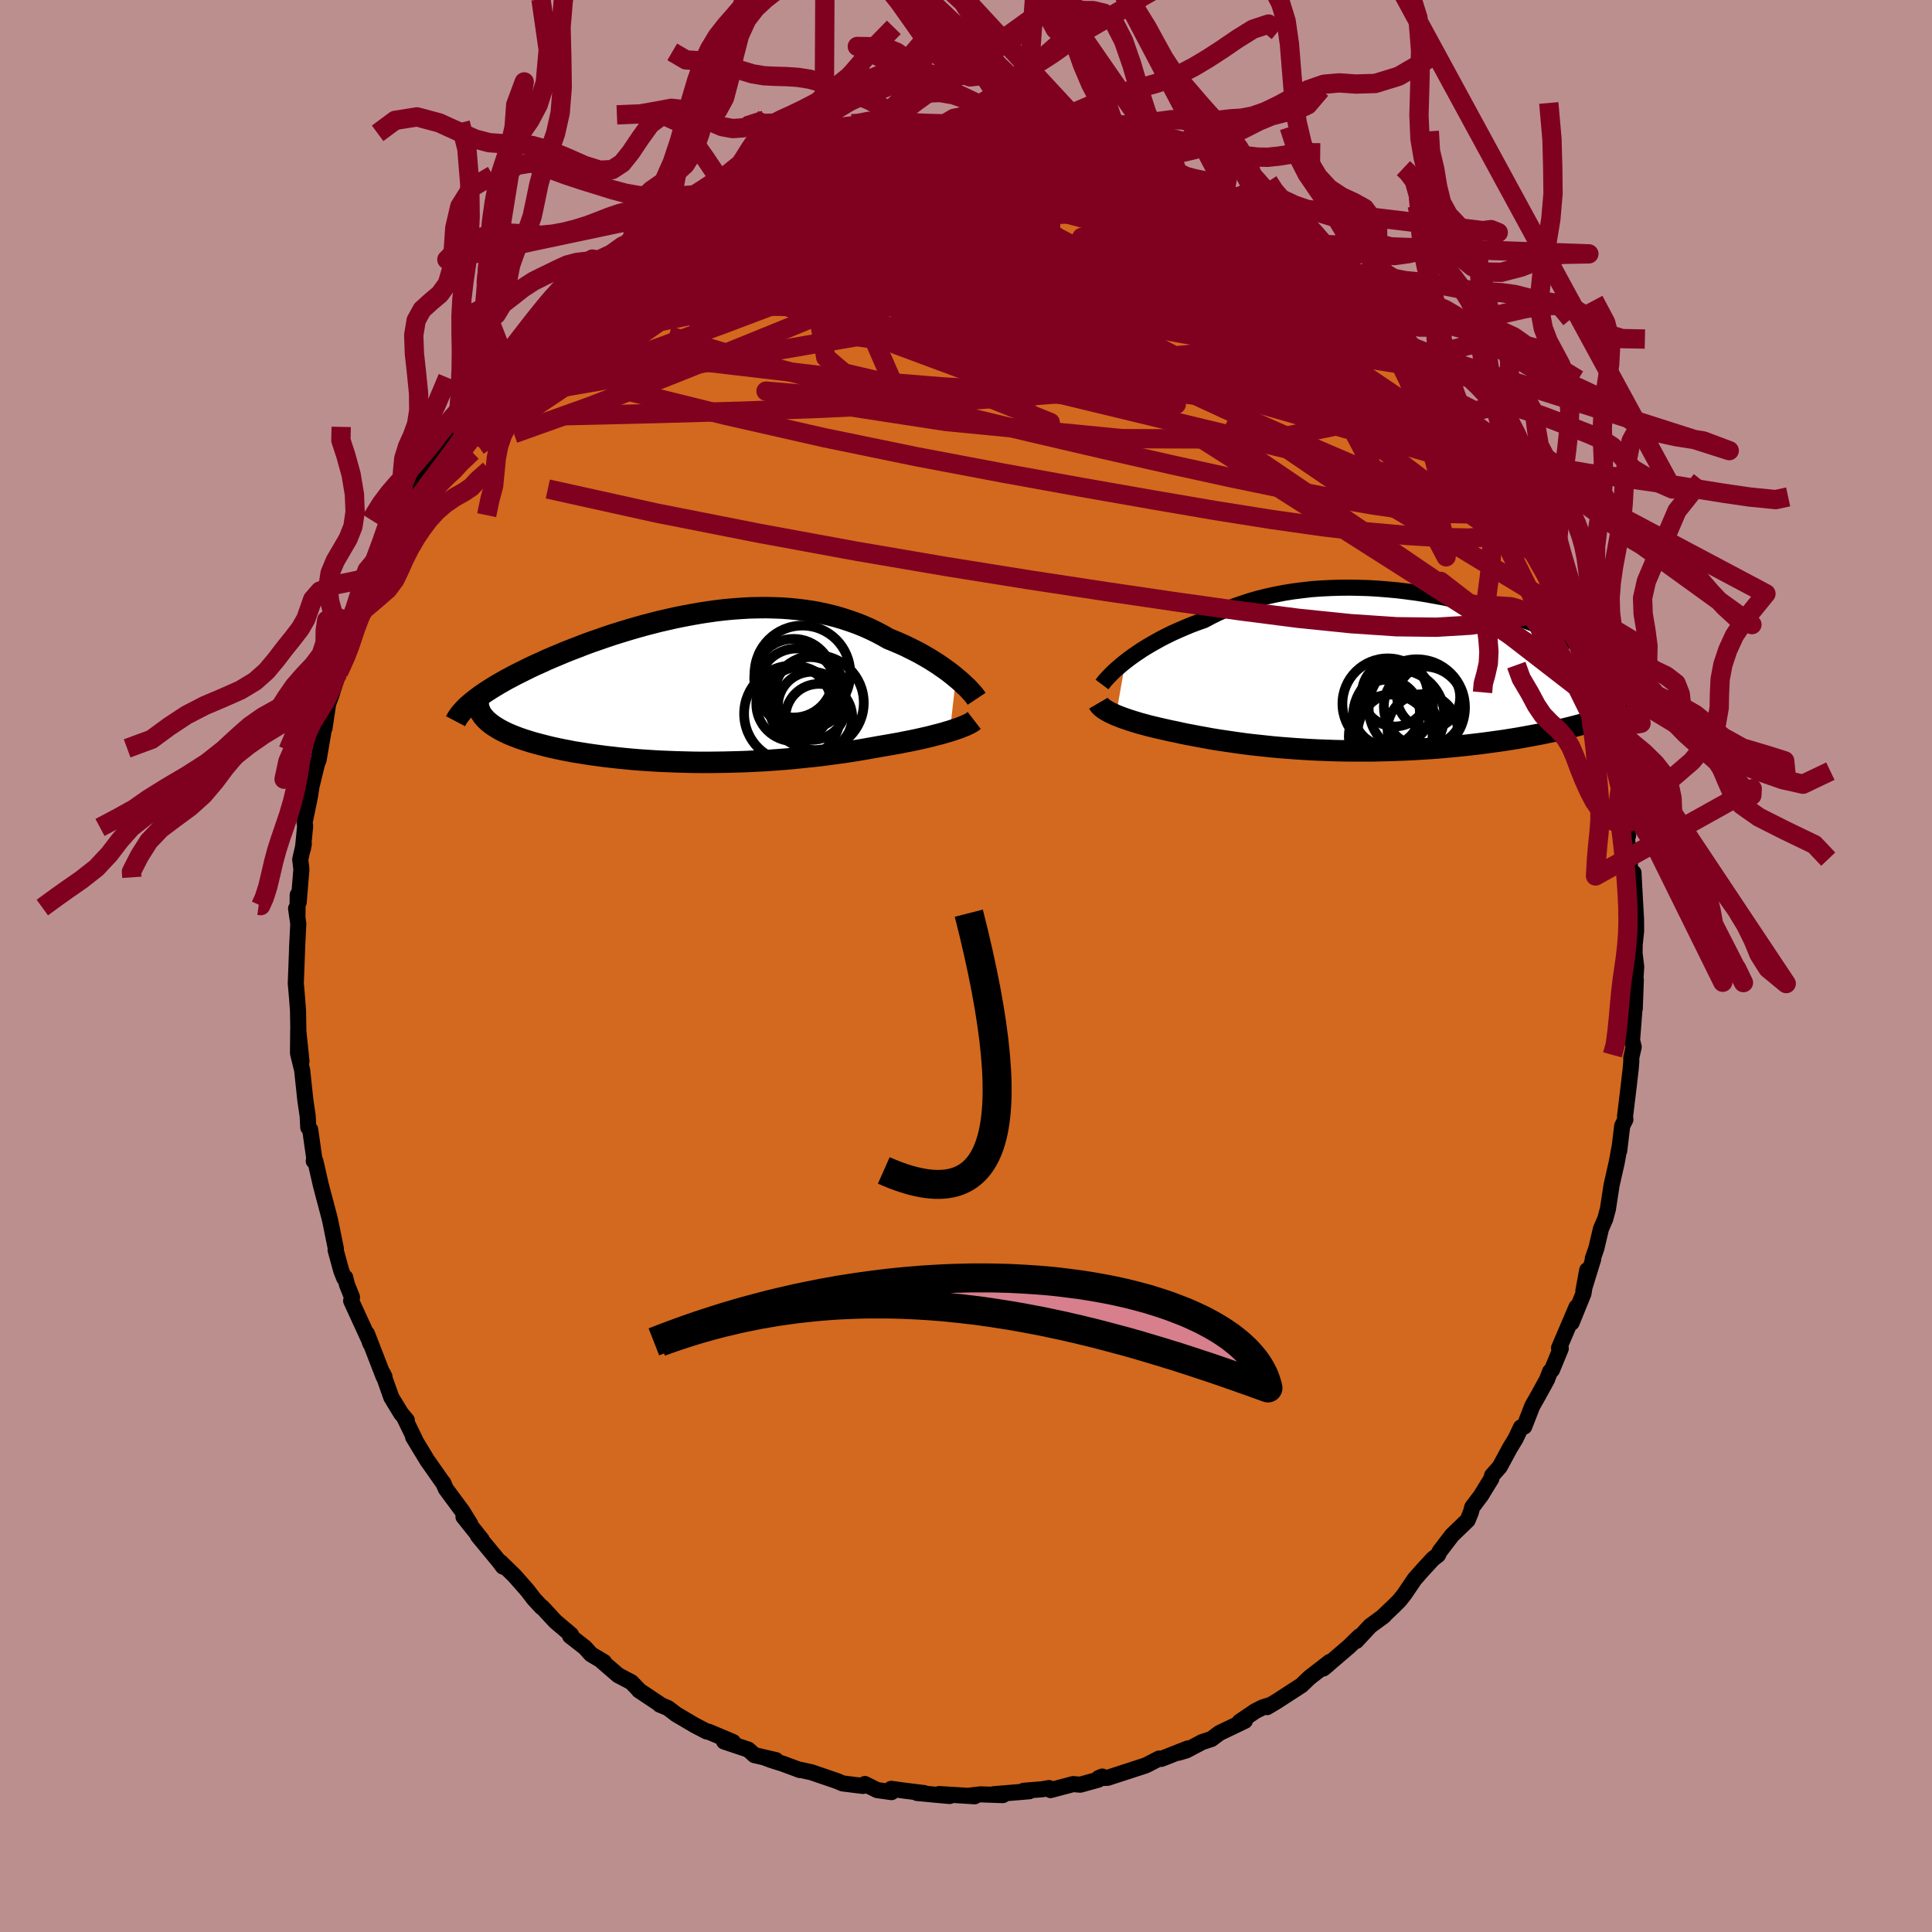 <svg viewBox="-100 -100 200 200" xmlns="http://www.w3.org/2000/svg" width="500" height="500" id="face-svg">
    <defs>
      <clipPath id="leftEyeClipPath">
        <polyline points="26.87,-1.05 26.53,-1.33 26.17,-1.61 25.79,-1.89 25.39,-2.17 24.97,-2.46 24.53,-2.74 24.08,-3.02 23.61,-3.29 23.12,-3.57 22.62,-3.83 22.1,-4.09 21.57,-4.35 21.03,-4.59 20.47,-4.83 19.9,-5.06 19.27,-5.42 18.62,-5.76 17.96,-6.08 17.28,-6.38 16.58,-6.66 15.87,-6.91 15.14,-7.15 14.4,-7.37 13.64,-7.56 12.87,-7.73 12.09,-7.88 11.29,-8 10.49,-8.1 9.68,-8.18 8.85,-8.24 8.02,-8.27 7.18,-8.29 6.34,-8.28 5.49,-8.26 4.64,-8.21 3.79,-8.15 2.93,-8.07 2.08,-7.97 1.22,-7.85 0.37,-7.72 -0.48,-7.57 -1.33,-7.41 -2.17,-7.24 -3.01,-7.05 -3.84,-6.86 -4.66,-6.65 -5.47,-6.44 -6.28,-6.21 -7.07,-5.98 -7.85,-5.74 -8.62,-5.5 -9.37,-5.25 -10.11,-4.99 -10.84,-4.74 -11.55,-4.48 -12.24,-4.21 -12.92,-3.95 -13.58,-3.69 -14.22,-3.42 -14.84,-3.16 -15.45,-2.9 -16.03,-2.63 -16.6,-2.38 -17.15,-2.12 -17.68,-1.86 -18.18,-1.61 -18.68,-1.36 -19.15,-1.11 -19.61,-0.87 -20.05,-0.62 -20.47,-0.38 -20.87,-0.14 -21.26,0.1 -21.62,0.33 -21.97,0.56 -22.3,0.79 -22.61,1.02 -22.9,1.24 -23.18,1.46 -21.62,3.45 -21.42,3.62 -21.2,3.79 -20.96,3.96 -20.69,4.13 -20.41,4.3 -20.11,4.46 -19.79,4.62 -19.45,4.78 -19.09,4.93 -18.71,5.08 -18.31,5.23 -17.9,5.37 -17.46,5.51 -17.01,5.65 -16.54,5.78 -16.05,5.91 -15.54,6.04 -15.01,6.17 -14.46,6.29 -13.9,6.41 -13.31,6.52 -12.71,6.64 -12.08,6.74 -11.45,6.84 -10.79,6.94 -10.12,7.03 -9.44,7.12 -8.74,7.2 -8.03,7.28 -7.31,7.35 -6.57,7.42 -5.82,7.48 -5.07,7.53 -4.3,7.58 -3.53,7.62 -2.75,7.65 -1.96,7.68 -1.17,7.7 -0.37,7.72 0.43,7.73 1.24,7.73 2.05,7.72 2.86,7.71 3.67,7.69 4.48,7.67 5.29,7.64 6.09,7.6 6.9,7.56 7.7,7.51 8.49,7.45 9.29,7.39 10.07,7.32 10.85,7.24 11.62,7.16 12.39,7.08 13.15,6.99 13.89,6.89 14.63,6.79 15.36,6.69 16.08,6.58 16.78,6.47 17.48,6.35 18.16,6.23 18.83,6.11 19.41,6.01 19.99,5.91 20.56,5.81 21.11,5.71 21.65,5.6 22.18,5.5 22.7,5.39 23.2,5.28 23.69,5.17 24.16,5.06 24.61,4.94 25.05,4.83 25.47,4.72 25.87,4.6 26.25,4.49" />
      </clipPath>
      <clipPath id="rightEyeClipPath">
        <polyline points="-27.13,-1.13 -26.74,-1.43 -26.33,-1.73 -25.89,-2.03 -25.43,-2.34 -24.95,-2.64 -24.44,-2.94 -23.91,-3.24 -23.37,-3.54 -22.79,-3.83 -22.2,-4.12 -21.59,-4.39 -20.97,-4.66 -20.32,-4.93 -19.65,-5.18 -18.97,-5.42 -18.26,-5.8 -17.51,-6.17 -16.74,-6.51 -15.95,-6.83 -15.12,-7.12 -14.28,-7.4 -13.41,-7.65 -12.53,-7.87 -11.62,-8.07 -10.7,-8.25 -9.76,-8.4 -8.81,-8.52 -7.85,-8.63 -6.88,-8.7 -5.89,-8.75 -4.91,-8.78 -3.92,-8.79 -2.92,-8.77 -1.93,-8.74 -0.94,-8.68 0.05,-8.6 1.03,-8.51 2.01,-8.39 2.98,-8.26 3.94,-8.11 4.89,-7.94 5.82,-7.77 6.74,-7.57 7.65,-7.37 8.54,-7.15 9.41,-6.93 10.26,-6.69 11.09,-6.45 11.9,-6.2 12.68,-5.94 13.45,-5.67 14.19,-5.4 14.9,-5.13 15.6,-4.86 16.26,-4.58 16.91,-4.3 17.52,-4.02 18.11,-3.74 18.68,-3.46 19.22,-3.18 19.74,-2.9 20.23,-2.62 20.7,-2.35 21.15,-2.08 21.57,-1.81 21.97,-1.54 22.35,-1.28 22.71,-1.02 23.04,-0.76 23.35,-0.5 23.65,-0.25 23.92,0.01 24.17,0.25 24.4,0.5 24.61,0.74 24.8,0.98 24.97,1.22 25.12,1.45 25.25,1.68 22.89,4.49 22.45,4.64 22,4.79 21.53,4.95 21.04,5.1 20.54,5.24 20.03,5.39 19.5,5.53 18.95,5.67 18.39,5.81 17.81,5.94 17.23,6.08 16.63,6.2 16.01,6.33 15.38,6.45 14.74,6.57 14.08,6.69 13.41,6.81 12.72,6.92 12.02,7.03 11.3,7.13 10.57,7.23 9.83,7.33 9.07,7.42 8.31,7.51 7.53,7.59 6.74,7.67 5.95,7.74 5.15,7.81 4.34,7.87 3.52,7.92 2.7,7.97 1.88,8.01 1.05,8.04 0.22,8.07 -0.61,8.09 -1.45,8.11 -2.28,8.11 -3.11,8.11 -3.94,8.11 -4.77,8.1 -5.59,8.08 -6.41,8.05 -7.22,8.02 -8.03,7.98 -8.83,7.93 -9.62,7.88 -10.4,7.82 -11.18,7.76 -11.94,7.69 -12.7,7.61 -13.44,7.53 -14.18,7.45 -14.9,7.36 -15.61,7.26 -16.3,7.16 -16.98,7.06 -17.65,6.96 -18.31,6.85 -18.95,6.73 -19.57,6.62 -20.19,6.5 -20.78,6.39 -21.36,6.27 -21.93,6.14 -22.44,6.04 -22.93,5.93 -23.42,5.82 -23.89,5.71 -24.35,5.6 -24.8,5.49 -25.23,5.37 -25.64,5.26 -26.04,5.14 -26.43,5.02 -26.8,4.9 -27.15,4.78 -27.49,4.66 -27.8,4.54 -28.1,4.42" />
      </clipPath>
      <filter id="fuzzy">
        <feTurbulence id="turbulence" baseFrequency="0.05" numOctaves="3" type="noise" result="noise" />
        <feDisplacementMap in="SourceGraphic" in2="noise" scale="2" />
      </filter>
      <linearGradient id="rainbowGradient" x1="0%" y1="0%" x2="100%" y2="0%">
        <stop offset="0%" style="stop-color: [object Object]; stop-opacity: 1" />
        <stop offset="50%" style="stop-color: [object Object]; stop-opacity: 1" />
        <stop offset="100%" style="stop-color: [object Object]; stop-opacity: 1" />
      </linearGradient>
    </defs>
    <rect x="-100" y="-100" width="100%" height="100%" fill="rgb(188, 143, 143)" />
    <polyline id="faceContour" points="69.38,0.08 69.29,1.48 69.34,1.45 69.23,4.42 69.23,4.07 68.95,7.7 69.12,8.38 68.87,9.47 68.87,9.92 68.81,10.64 68.58,12.63 68.22,15.59 68.26,15.89 67.93,16.55 67.62,19.13 67.67,18.67 67.36,20.35 66.83,22.69 66.45,25.16 66.17,26.19 65.73,27.21 65.25,29.24 64.89,30.27 64.93,30.33 63.91,33.64 64.31,31.48 63.92,33.91 62.69,36.93 63.2,35.31 61.39,39.55 61.57,39.6 60.66,41.81 60.47,41.97 60.14,42.82 59.24,44.46 58.63,45.53 58,47.14 57.79,47.68 57.45,47.76 56.89,48.94 56.3,49.91 55.25,51.85 54.45,52.76 54.39,53.06 53.31,54.82 52.4,56.03 52.26,56.56 51.93,57.37 50.32,58.92 49.05,60.58 48.86,60.97 48.32,61.39 47.29,62.51 46.45,63.46 45.35,65.08 44.86,65.69 44.31,66.24 43.28,67.22 43.28,67.26 41.84,68.32 40.4,69.87 40.75,69.38 39.64,70.46 37,72.72 37.48,72.32 37.64,72.05 35.55,73.67 34.73,74.46 32.14,76.14 31.17,76.72 31.45,76.52 30.73,76.74 29.94,77.14 28.33,78.23 28.87,78.14 26.24,79.4 25.41,80.02 24.44,80.34 22.81,81.2 22.01,81.44 22.96,81 20.22,82.08 20,82.04 18.7,82.71 18.47,82.8 14.66,84.04 13.74,84.06 14.11,83.91 13.7,84.23 11.83,84.75 11.09,84.69 8.75,85.31 8.59,85.1 7.92,85.22 5.98,85.38 6.55,85.43 2.83,85.74 3.81,85.83 1.53,85.75 0.22,85.9 0.9,85.95 -2.78,85.72 -1.69,85.92 -2.82,85.82 -5.06,85.61 -4.34,85.62 -6.28,85.38 -7.74,85.18 -7.71,85.52 -9.2,85.31 -10.47,84.68 -10.67,84.88 -12.77,84.62 -13.3,84.39 -15.99,83.47 -17.15,83.21 -17.18,83.24 -18.96,82.58 -20.13,82.21 -20.75,81.98 -19.67,82.21 -21.9,81.69 -22.54,81.12 -25.04,80.28 -24.12,80.33 -26.66,79.26 -26.85,79.24 -28.06,78.61 -30.01,77.46 -30.85,76.82 -31.71,76.46 -31.52,76.54 -33.86,74.98 -33.86,74.95 -34.64,74.14 -36.01,73.42 -37.7,71.96 -37.48,72.05 -38.82,71.25 -39.44,70.56 -40.99,69.35 -40.88,69.23 -42.51,67.85 -43.87,66.38 -43.93,66.38 -44.72,65.53 -45.42,64.62 -46.75,63.11 -48.19,61.71 -47.93,62.18 -48.34,61.63 -50.52,58.99 -50.14,59.37 -52.02,57.02 -51.31,57.78 -52.13,56.45 -53.86,54.11 -54.11,53.51 -54.08,53.59 -55.79,51.15 -57.23,48.77 -57.02,49.07 -58.16,46.72 -57.89,47.02 -58.48,46.32 -59.49,44.66 -60.37,42.17 -60.2,42.51 -60.29,42.51 -62.01,38.07 -61.67,39.07 -61.57,39.19 -63.65,34.66 -63.56,34.29 -64.09,32.96 -64.26,32.25 -64.37,32.31 -64.67,31.55 -65.26,29.4 -65.23,29.26 -65.81,26.41 -65.94,25.87 -66.6,23.39 -66.79,22.66 -67.35,20.21 -67.52,20.19 -67.47,19.89 -67.89,16.93 -68.09,16.71 -68.15,15.52 -68.39,13.89 -68.72,10.79 -69.14,9.07 -68.79,9.88 -69.13,6.63 -69.15,8.98 -69.1,7.63 -69.15,4.63 -69.25,3.28 -69.38,1.8 -69.25,-1.64 -69.25,-1.79 -69.12,-4.37 -69.35,-5.95 -69.21,-4.98 -69.18,-7.36 -69.08,-6.6 -68.8,-10.01 -68.92,-11.03 -68.55,-12.66 -68.64,-12.15 -68.41,-14.49 -68.47,-14.85 -67.9,-17.62 -67.76,-18.56 -67.18,-20.94 -67.02,-21.33 -66.53,-24.19 -66.55,-24.71 -66.41,-24.6 -66.03,-27.15 -65.69,-28.06 -64.97,-30.37 -64.92,-30.73 -64.07,-32.88 -63.85,-33.15 -63.58,-34.24 -63.26,-35.88 -63.36,-35.38 -62.72,-37.2 -61.52,-39.39 -61.13,-40.65 -60.62,-41.35 -60.48,-42.39 -59.66,-43.99 -59.49,-44.61 -58.28,-46.31 -57.18,-48.8 -57.8,-47.56 -56.86,-49.06 -55.48,-51.44 -54.72,-53.07 -55.23,-51.94 -54.33,-53.49 -53.09,-55.26 -53.07,-55.02 -51.95,-56.71 -51.13,-58.02 -50.89,-58.33 -48.91,-60.57 -49.97,-59.59 -48.9,-61.18 -47.64,-62.5 -46.27,-63.8 -46.74,-63.61 -45.73,-64.72 -44.58,-66.07 -43.19,-67.41 -41.28,-68.98 -41.35,-68.92 -41.26,-69.33 -41.39,-69.07 -39.16,-71.23 -37.94,-71.81 -38.44,-71.49 -36.48,-73.01 -35.49,-73.95 -33.99,-74.85 -33.16,-75.42 -33.67,-75.07 -32.24,-76.2 -31.4,-76.55 -29.05,-77.8 -28.14,-78.54 -26.71,-79.11 -25.67,-79.89 -24.71,-80.22 -23.62,-80.89 -24.26,-80.62 -21.86,-81.77 -20.62,-82.36 -21.24,-81.97 -19.93,-82.44 -17.74,-82.89 -17.46,-83.32 -16.97,-83.34 -15.6,-83.68 -12.56,-84.37 -14.67,-83.89 -11.53,-84.9 -11.03,-84.88 -10.07,-85.14 -8.62,-85.48 -6.59,-85.73 -6.71,-85.35 -5.23,-85.83 -4.31,-85.93 -3.9,-85.84 -2.44,-86.02 -1.1,-85.87 0.27,-86.02 2.2,-85.97 1.89,-85.9 2.68,-85.84 4.71,-85.65 6.07,-85.68 5.73,-85.76 8.74,-85.45 7.17,-85.59 10.66,-85.03 9.97,-85.11 12.32,-84.75 11.56,-84.77 13.41,-84.34 15.4,-83.67 16.12,-83.66 18.1,-82.92 17.69,-83.34 19.23,-82.73 20.28,-82.34 22.09,-81.68 22.67,-81.41 23.37,-81.01 23.97,-80.62 25.98,-79.65 26.5,-79.39 26.63,-79.27 27.75,-78.86 29.09,-78.04 29.9,-77.62 30.66,-76.83 31.06,-76.73 32.89,-75.53 34.12,-74.79 35.89,-73.54 37.03,-72.58 37.63,-72.24 38.92,-71 39.27,-70.75 39.63,-70.67 41.86,-68.51 41.11,-69.29 42.73,-67.75 42.57,-67.74 45.29,-65.23 44.66,-66.14 46.23,-63.82 46.43,-63.98 47.8,-61.87 48.92,-60.71 49.09,-61 49.67,-60.37 51.04,-58.36 51.03,-58.29 52.49,-56.15 53.1,-55.76 52.76,-55.94 54.11,-53.68 54.97,-52.66 55.68,-51.41 55.94,-51.06 57.21,-48.77 57.61,-47.64 58.13,-47.11 58.22,-46.74 59.46,-44.29 59.98,-43.25 60.87,-41.1 60.84,-41.51 61.1,-40.37 61.39,-40.07 62.57,-37.21 63.26,-35.45 63.16,-36.04 63.37,-34.64 63.97,-33.89 64.84,-30.18 65.41,-28.51 65.47,-28.44 65.88,-26.85 65.96,-26.65 66.37,-24.41 66.9,-22.84 66.63,-24.56 67.26,-20.44 67.78,-18.74 68,-16.79 67.78,-18.54 68.36,-15.35 68.53,-13.48 68.14,-15.36 68.71,-10.96 68.74,-9.83 68.88,-8.53 69.1,-9.65 69.16,-8.45 69.36,-4.87 69.37,-3.63 69.22,-2.18 69.21,-1.31 69.38,0.08 69.29,1.48" fill="rgb(210, 105, 30)" stroke="black" stroke-width="1.667" stroke-linejoin="round" filter="url(#fuzzy)" />
    <g transform="translate(43.63 -30.38)">
      <polyline id="rightCountour" points="-27.13,-1.13 -26.74,-1.43 -26.33,-1.73 -25.89,-2.03 -25.43,-2.34 -24.95,-2.64 -24.44,-2.94 -23.91,-3.24 -23.37,-3.54 -22.79,-3.83 -22.2,-4.12 -21.59,-4.39 -20.97,-4.66 -20.32,-4.93 -19.65,-5.18 -18.97,-5.42 -18.26,-5.8 -17.51,-6.17 -16.74,-6.51 -15.95,-6.83 -15.12,-7.12 -14.28,-7.4 -13.41,-7.65 -12.53,-7.87 -11.62,-8.07 -10.7,-8.25 -9.76,-8.4 -8.81,-8.52 -7.85,-8.63 -6.88,-8.7 -5.89,-8.75 -4.91,-8.78 -3.92,-8.79 -2.92,-8.77 -1.93,-8.74 -0.94,-8.68 0.05,-8.6 1.03,-8.51 2.01,-8.39 2.98,-8.26 3.94,-8.11 4.89,-7.94 5.82,-7.77 6.74,-7.57 7.65,-7.37 8.54,-7.15 9.41,-6.93 10.26,-6.69 11.09,-6.45 11.9,-6.2 12.68,-5.94 13.45,-5.67 14.19,-5.4 14.9,-5.13 15.6,-4.86 16.26,-4.58 16.91,-4.3 17.52,-4.02 18.11,-3.74 18.68,-3.46 19.22,-3.18 19.74,-2.9 20.23,-2.62 20.7,-2.35 21.15,-2.08 21.57,-1.81 21.97,-1.54 22.35,-1.28 22.71,-1.02 23.04,-0.76 23.35,-0.5 23.65,-0.25 23.92,0.01 24.17,0.25 24.4,0.5 24.61,0.74 24.8,0.98 24.97,1.22 25.12,1.45 25.25,1.68 22.89,4.49 22.45,4.64 22,4.79 21.53,4.95 21.04,5.1 20.54,5.24 20.03,5.39 19.5,5.53 18.95,5.67 18.39,5.81 17.81,5.94 17.23,6.08 16.63,6.2 16.01,6.33 15.38,6.45 14.74,6.57 14.08,6.69 13.41,6.81 12.72,6.92 12.02,7.03 11.3,7.13 10.57,7.23 9.83,7.33 9.07,7.42 8.31,7.51 7.53,7.59 6.74,7.67 5.95,7.74 5.15,7.81 4.34,7.87 3.52,7.92 2.7,7.97 1.88,8.01 1.05,8.04 0.22,8.07 -0.61,8.09 -1.45,8.11 -2.28,8.11 -3.11,8.11 -3.94,8.11 -4.77,8.1 -5.59,8.08 -6.41,8.05 -7.22,8.02 -8.03,7.98 -8.83,7.93 -9.62,7.88 -10.4,7.82 -11.18,7.76 -11.94,7.69 -12.7,7.61 -13.44,7.53 -14.18,7.45 -14.9,7.36 -15.61,7.26 -16.3,7.16 -16.98,7.06 -17.65,6.96 -18.31,6.85 -18.95,6.73 -19.57,6.62 -20.19,6.5 -20.78,6.39 -21.36,6.27 -21.93,6.14 -22.44,6.04 -22.93,5.93 -23.42,5.82 -23.89,5.71 -24.35,5.6 -24.8,5.49 -25.23,5.37 -25.64,5.26 -26.04,5.14 -26.43,5.02 -26.8,4.9 -27.15,4.78 -27.49,4.66 -27.8,4.54 -28.1,4.42" fill="white" stroke="white" stroke-width="0" stroke-linejoin="round" filter="url(#fuzzy)" />
    </g>
    <g transform="translate(-27.91 -28.81)">
      <polyline id="leftCountour" points="26.87,-1.05 26.53,-1.33 26.17,-1.61 25.79,-1.89 25.39,-2.17 24.97,-2.46 24.53,-2.74 24.08,-3.02 23.61,-3.29 23.12,-3.57 22.62,-3.83 22.1,-4.09 21.57,-4.35 21.03,-4.59 20.47,-4.83 19.9,-5.06 19.27,-5.42 18.62,-5.76 17.96,-6.08 17.28,-6.38 16.58,-6.66 15.87,-6.91 15.14,-7.15 14.4,-7.37 13.64,-7.56 12.87,-7.73 12.09,-7.88 11.29,-8 10.49,-8.1 9.68,-8.18 8.85,-8.24 8.02,-8.27 7.18,-8.29 6.34,-8.28 5.49,-8.26 4.64,-8.21 3.79,-8.15 2.93,-8.07 2.08,-7.97 1.22,-7.85 0.37,-7.72 -0.48,-7.57 -1.33,-7.41 -2.17,-7.24 -3.01,-7.05 -3.84,-6.86 -4.66,-6.65 -5.47,-6.44 -6.28,-6.21 -7.07,-5.98 -7.85,-5.74 -8.62,-5.5 -9.37,-5.25 -10.11,-4.99 -10.84,-4.74 -11.55,-4.48 -12.24,-4.21 -12.92,-3.95 -13.58,-3.69 -14.22,-3.42 -14.84,-3.16 -15.45,-2.9 -16.03,-2.63 -16.6,-2.38 -17.15,-2.12 -17.68,-1.86 -18.18,-1.61 -18.68,-1.36 -19.15,-1.11 -19.61,-0.87 -20.05,-0.62 -20.47,-0.38 -20.87,-0.14 -21.26,0.1 -21.62,0.33 -21.97,0.56 -22.3,0.79 -22.61,1.02 -22.9,1.24 -23.18,1.46 -21.62,3.45 -21.42,3.62 -21.2,3.79 -20.96,3.96 -20.69,4.13 -20.41,4.3 -20.11,4.46 -19.79,4.62 -19.45,4.78 -19.09,4.93 -18.71,5.08 -18.31,5.23 -17.9,5.37 -17.46,5.51 -17.01,5.65 -16.54,5.78 -16.05,5.91 -15.54,6.04 -15.01,6.17 -14.46,6.29 -13.9,6.41 -13.31,6.52 -12.71,6.64 -12.08,6.74 -11.45,6.84 -10.79,6.94 -10.12,7.03 -9.44,7.12 -8.74,7.2 -8.03,7.28 -7.31,7.35 -6.57,7.42 -5.82,7.48 -5.07,7.53 -4.3,7.58 -3.53,7.62 -2.75,7.65 -1.96,7.68 -1.17,7.7 -0.37,7.72 0.43,7.73 1.24,7.73 2.05,7.72 2.86,7.71 3.67,7.69 4.48,7.67 5.29,7.64 6.09,7.6 6.9,7.56 7.7,7.51 8.49,7.45 9.29,7.39 10.07,7.32 10.85,7.24 11.62,7.16 12.39,7.08 13.15,6.99 13.89,6.89 14.63,6.79 15.36,6.69 16.08,6.58 16.78,6.47 17.48,6.35 18.16,6.23 18.83,6.11 19.41,6.01 19.99,5.91 20.56,5.81 21.11,5.71 21.65,5.6 22.18,5.5 22.7,5.39 23.2,5.28 23.69,5.17 24.16,5.06 24.61,4.94 25.05,4.83 25.47,4.72 25.87,4.6 26.25,4.49" fill="white" stroke="white" stroke-width="0" stroke-linejoin="round" filter="url(#fuzzy)" />
    </g>
    <g transform="translate(43.63 -30.38)">
      <polyline id="rightUpper" points="-29.55,1.24 -29.43,1.08 -29.29,0.9 -29.11,0.7 -28.91,0.48 -28.68,0.24 -28.43,-0.01 -28.14,-0.28 -27.83,-0.55 -27.49,-0.84 -27.13,-1.13 -26.74,-1.43 -26.33,-1.73 -25.89,-2.03 -25.43,-2.34 -24.95,-2.64 -24.44,-2.94 -23.91,-3.24 -23.37,-3.54 -22.79,-3.83 -22.2,-4.12 -21.59,-4.39 -20.97,-4.66 -20.32,-4.93 -19.65,-5.18 -18.97,-5.42 -18.26,-5.8 -17.51,-6.17 -16.74,-6.51 -15.95,-6.83 -15.12,-7.12 -14.28,-7.4 -13.41,-7.65 -12.53,-7.87 -11.62,-8.07 -10.7,-8.25 -9.76,-8.4 -8.81,-8.52 -7.85,-8.63 -6.88,-8.7 -5.89,-8.75 -4.91,-8.78 -3.92,-8.79 -2.92,-8.77 -1.93,-8.74 -0.94,-8.68 0.05,-8.6 1.03,-8.51 2.01,-8.39 2.98,-8.26 3.94,-8.11 4.89,-7.94 5.82,-7.77 6.74,-7.57 7.65,-7.37 8.54,-7.15 9.41,-6.93 10.26,-6.69 11.09,-6.45 11.9,-6.2 12.68,-5.94 13.45,-5.67 14.19,-5.4 14.9,-5.13 15.6,-4.86 16.26,-4.58 16.91,-4.3 17.52,-4.02 18.11,-3.74 18.68,-3.46 19.22,-3.18 19.74,-2.9 20.23,-2.62 20.7,-2.35 21.15,-2.08 21.57,-1.81 21.97,-1.54 22.35,-1.28 22.71,-1.02 23.04,-0.76 23.35,-0.5 23.65,-0.25 23.92,0.01 24.17,0.25 24.4,0.5 24.61,0.74 24.8,0.98 24.97,1.22 25.12,1.45 25.25,1.68 25.37,1.9 25.46,2.12 25.53,2.34 25.59,2.56 25.63,2.77 25.66,2.98 25.67,3.18 25.66,3.39 25.63,3.58 25.59,3.78" fill="none" stroke="black" stroke-width="1.667" stroke-linejoin="round" filter="url(#fuzzy)" />
      <polyline id="rightLower" points="-29.92,3.17 -29.85,3.29 -29.75,3.42 -29.62,3.55 -29.47,3.67 -29.3,3.8 -29.1,3.92 -28.88,4.05 -28.64,4.17 -28.38,4.29 -28.1,4.42 -27.8,4.54 -27.49,4.66 -27.15,4.78 -26.8,4.9 -26.43,5.02 -26.04,5.14 -25.64,5.26 -25.23,5.37 -24.8,5.49 -24.35,5.6 -23.89,5.71 -23.42,5.82 -22.93,5.93 -22.44,6.04 -21.93,6.14 -21.36,6.27 -20.78,6.39 -20.19,6.5 -19.57,6.62 -18.95,6.73 -18.31,6.85 -17.65,6.96 -16.98,7.06 -16.3,7.16 -15.61,7.26 -14.9,7.36 -14.18,7.45 -13.44,7.53 -12.7,7.61 -11.94,7.69 -11.18,7.76 -10.4,7.82 -9.62,7.88 -8.83,7.93 -8.03,7.98 -7.22,8.02 -6.41,8.05 -5.59,8.08 -4.77,8.1 -3.94,8.11 -3.11,8.11 -2.28,8.11 -1.45,8.11 -0.61,8.09 0.22,8.07 1.05,8.04 1.88,8.01 2.7,7.97 3.52,7.92 4.34,7.87 5.15,7.81 5.95,7.74 6.74,7.67 7.53,7.59 8.31,7.51 9.07,7.42 9.83,7.33 10.57,7.23 11.3,7.13 12.02,7.03 12.72,6.92 13.41,6.81 14.08,6.69 14.74,6.57 15.38,6.45 16.01,6.33 16.63,6.2 17.23,6.08 17.81,5.94 18.39,5.81 18.95,5.67 19.5,5.53 20.03,5.39 20.54,5.24 21.04,5.1 21.53,4.95 22,4.79 22.45,4.64 22.89,4.49 23.32,4.33 23.73,4.17 24.12,4.01 24.49,3.85 24.86,3.69 25.2,3.53 25.53,3.37 25.85,3.2 26.15,3.04 26.43,2.87" fill="none" stroke="black" stroke-width="2.222" stroke-linejoin="round" filter="url(#fuzzy)" />
      <circle r="4.72" cx="1.166" cy="4.458" stroke="black" fill="none" stroke-width="1.0" filter="url(#fuzzy)" clip-path="url(#rightEyeClipPath)" /><circle r="4.336" cx="0.331" cy="6.623" stroke="black" fill="none" stroke-width="1.0" filter="url(#fuzzy)" clip-path="url(#rightEyeClipPath)" /><circle r="3.402" cx="0.751" cy="2.183" stroke="black" fill="none" stroke-width="1.0" filter="url(#fuzzy)" clip-path="url(#rightEyeClipPath)" /><circle r="3.628" cx="3.631" cy="5.868" stroke="black" fill="none" stroke-width="1.0" filter="url(#fuzzy)" clip-path="url(#rightEyeClipPath)" /><circle r="4.162" cx="3.786" cy="3.538" stroke="black" fill="none" stroke-width="1.0" filter="url(#fuzzy)" clip-path="url(#rightEyeClipPath)" /><circle r="4.694" cx="0.031" cy="3.228" stroke="black" fill="none" stroke-width="1.0" filter="url(#fuzzy)" clip-path="url(#rightEyeClipPath)" /><circle r="4.302" cx="1.196" cy="6.348" stroke="black" fill="none" stroke-width="1.0" filter="url(#fuzzy)" clip-path="url(#rightEyeClipPath)" /><circle r="3.426" cx="-0.069" cy="4.173" stroke="black" fill="none" stroke-width="1.0" filter="url(#fuzzy)" clip-path="url(#rightEyeClipPath)" /><circle r="4.984" cx="3.041" cy="3.613" stroke="black" fill="none" stroke-width="1.0" filter="url(#fuzzy)" clip-path="url(#rightEyeClipPath)" /><circle r="3.262" cx="4.261" cy="2.543" stroke="black" fill="none" stroke-width="1.0" filter="url(#fuzzy)" clip-path="url(#rightEyeClipPath)" />
      </g>
    <g transform="translate(-27.91 -28.81)">
      <polyline id="leftUpper" points="29.01,1.15 28.91,1 28.78,0.83 28.63,0.64 28.45,0.44 28.25,0.22 28.02,-0.02 27.76,-0.26 27.49,-0.52 27.19,-0.78 26.87,-1.05 26.53,-1.33 26.17,-1.61 25.79,-1.89 25.39,-2.17 24.97,-2.46 24.53,-2.74 24.08,-3.02 23.61,-3.29 23.12,-3.57 22.62,-3.83 22.1,-4.09 21.57,-4.35 21.03,-4.59 20.47,-4.83 19.9,-5.06 19.27,-5.42 18.62,-5.76 17.96,-6.08 17.28,-6.38 16.58,-6.66 15.87,-6.91 15.14,-7.15 14.4,-7.37 13.64,-7.56 12.87,-7.73 12.09,-7.88 11.29,-8 10.49,-8.1 9.68,-8.18 8.85,-8.24 8.02,-8.27 7.18,-8.29 6.34,-8.28 5.49,-8.26 4.64,-8.21 3.79,-8.15 2.93,-8.07 2.08,-7.97 1.22,-7.85 0.37,-7.72 -0.48,-7.57 -1.33,-7.41 -2.17,-7.24 -3.01,-7.05 -3.84,-6.86 -4.66,-6.65 -5.47,-6.44 -6.28,-6.21 -7.07,-5.98 -7.85,-5.74 -8.62,-5.5 -9.37,-5.25 -10.11,-4.99 -10.84,-4.74 -11.55,-4.48 -12.24,-4.21 -12.92,-3.95 -13.58,-3.69 -14.22,-3.42 -14.84,-3.16 -15.45,-2.9 -16.03,-2.63 -16.6,-2.38 -17.15,-2.12 -17.68,-1.86 -18.18,-1.61 -18.68,-1.36 -19.15,-1.11 -19.61,-0.87 -20.05,-0.62 -20.47,-0.38 -20.87,-0.14 -21.26,0.1 -21.62,0.33 -21.97,0.56 -22.3,0.79 -22.61,1.02 -22.9,1.24 -23.18,1.46 -23.43,1.67 -23.67,1.88 -23.89,2.09 -24.09,2.3 -24.27,2.5 -24.44,2.7 -24.59,2.9 -24.72,3.09 -24.83,3.28 -24.93,3.47" fill="none" stroke="black" stroke-width="2.222" stroke-linejoin="round" filter="url(#fuzzy)" />
      <polyline id="leftLower" points="28.76,3.39 28.63,3.49 28.47,3.6 28.28,3.71 28.07,3.81 27.83,3.92 27.56,4.03 27.27,4.15 26.95,4.26 26.61,4.37 26.25,4.49 25.87,4.6 25.47,4.72 25.05,4.83 24.61,4.94 24.16,5.06 23.69,5.17 23.2,5.28 22.7,5.39 22.18,5.5 21.65,5.6 21.11,5.71 20.56,5.81 19.99,5.91 19.41,6.01 18.83,6.11 18.16,6.23 17.48,6.35 16.78,6.47 16.08,6.58 15.36,6.69 14.63,6.79 13.89,6.89 13.15,6.99 12.39,7.08 11.62,7.16 10.85,7.24 10.07,7.32 9.29,7.39 8.49,7.45 7.7,7.51 6.9,7.56 6.09,7.6 5.29,7.64 4.48,7.67 3.67,7.69 2.86,7.71 2.05,7.72 1.24,7.73 0.43,7.73 -0.37,7.72 -1.17,7.7 -1.96,7.68 -2.75,7.65 -3.53,7.62 -4.3,7.58 -5.07,7.53 -5.82,7.48 -6.57,7.42 -7.31,7.35 -8.03,7.28 -8.74,7.2 -9.44,7.12 -10.12,7.03 -10.79,6.94 -11.45,6.84 -12.08,6.74 -12.71,6.64 -13.31,6.52 -13.9,6.41 -14.46,6.29 -15.01,6.17 -15.54,6.04 -16.05,5.91 -16.54,5.78 -17.01,5.65 -17.46,5.51 -17.9,5.37 -18.31,5.23 -18.71,5.08 -19.09,4.93 -19.45,4.78 -19.79,4.62 -20.11,4.46 -20.41,4.3 -20.69,4.13 -20.96,3.96 -21.2,3.79 -21.42,3.62 -21.62,3.45 -21.81,3.27 -21.97,3.09 -22.12,2.91 -22.24,2.73 -22.35,2.54 -22.43,2.35 -22.5,2.16 -22.55,1.97 -22.58,1.78 -22.59,1.58" fill="none" stroke="black" stroke-width="2.222" stroke-linejoin="round" filter="url(#fuzzy)" />
      <circle r="4.926" cx="12.402" cy="1.563" stroke="black" fill="none" stroke-width="1.0" filter="url(#fuzzy)" clip-path="url(#leftEyeClipPath)" /><circle r="3.66" cx="11.792" cy="0.493" stroke="black" fill="none" stroke-width="1.0" filter="url(#fuzzy)" clip-path="url(#leftEyeClipPath)" /><circle r="3.526" cx="11.967" cy="1.878" stroke="black" fill="none" stroke-width="1.0" filter="url(#fuzzy)" clip-path="url(#leftEyeClipPath)" /><circle r="4.954" cx="10.977" cy="-1.477" stroke="black" fill="none" stroke-width="1.0" filter="url(#fuzzy)" clip-path="url(#leftEyeClipPath)" /><circle r="4.072" cx="10.057" cy="-0.982" stroke="black" fill="none" stroke-width="1.0" filter="url(#fuzzy)" clip-path="url(#leftEyeClipPath)" /><circle r="4.042" cx="10.402" cy="-0.017" stroke="black" fill="none" stroke-width="1.0" filter="url(#fuzzy)" clip-path="url(#leftEyeClipPath)" /><circle r="4.986" cx="9.927" cy="2.698" stroke="black" fill="none" stroke-width="1.0" filter="url(#fuzzy)" clip-path="url(#leftEyeClipPath)" /><circle r="3.874" cx="10.072" cy="1.668" stroke="black" fill="none" stroke-width="1.0" filter="url(#fuzzy)" clip-path="url(#leftEyeClipPath)" /><circle r="3.358" cx="10.557" cy="1.233" stroke="black" fill="none" stroke-width="1.0" filter="url(#fuzzy)" clip-path="url(#leftEyeClipPath)" /><circle r="3.458" cx="12.677" cy="3.063" stroke="black" fill="none" stroke-width="1.0" filter="url(#fuzzy)" clip-path="url(#leftEyeClipPath)" />
    </g>
    <g id="hairs">
      <polyline points="-6.71,-85.35 -5.49,-85.67 -4.49,-85.81 -3.5,-85.88 -2.47,-85.91 -1.44,-85.93 -0.51,-85.92 0.27,-85.89 0.86,-85.84 1.26,-85.77 1.45,-85.69 1.41,-85.58 1.12,-85.44 0.55,-85.26 -0.32,-85.05 -1.51,-84.8 -3.04,-84.51 -4.94,-84.2 -7.22,-83.85 -9.88,-83.46 -12.99,-83.03 -16.75,-82.54" fill="none" stroke="rgb(128, 0, 32)" stroke-width="2" stroke-linejoin="round" filter="url(#fuzzy)" /><polyline points="54.97,-52.66 55.54,-51.65 56.06,-50.68 56.48,-49.76 56.77,-48.99 56.9,-48.4 56.88,-47.94 56.71,-47.63 56.36,-47.51 55.81,-47.63 55.04,-47.99 54.06,-48.59 52.85,-49.43 51.41,-50.51 49.72,-51.85 47.75,-53.48 45.5,-55.4 42.94,-57.62 40.06,-60.16 36.83,-63.07 33.24,-66.39 29.31,-70.14 25.05,-74.28 20.4,-78.8" fill="none" stroke="rgb(128, 0, 32)" stroke-width="2" stroke-linejoin="round" filter="url(#fuzzy)" /><polyline points="-16.97,-83.34 -15.51,-83.67 -14.45,-83.9 -13.73,-84.02 -13.16,-84.04 -12.72,-83.95 -12.45,-83.71 -12.38,-83.32 -12.57,-82.77 -13.05,-82.04 -13.84,-81.14 -14.92,-80.06 -16.29,-78.8 -17.95,-77.33 -19.94,-75.65 -22.29,-73.75 -25.04,-71.61 -28.22,-69.23 -31.83,-66.63 -35.85,-63.82 -40.26,-60.82 -45.09,-57.59 -50.5,-53.85" fill="none" stroke="rgb(128, 0, 32)" stroke-width="2" stroke-linejoin="round" filter="url(#fuzzy)" /><polyline points="-32.24,-76.2 -31.03,-76.8 -29.57,-77.59 -28.2,-78.36 -26.98,-79.04 -25.93,-79.62 -25.03,-80.11 -24.27,-80.51 -23.65,-80.82 -23.17,-81.04 -22.86,-81.14 -22.75,-81.11 -22.86,-80.94 -23.24,-80.62 -23.87,-80.17 -24.76,-79.59 -25.91,-78.88 -27.35,-78.02 -29.18,-76.97 -31.54,-75.62 -34.55,-73.84" fill="none" stroke="rgb(128, 0, 32)" stroke-width="2" stroke-linejoin="round" filter="url(#fuzzy)" /><polyline points="8.74,-85.45 8.81,-85.22 10.31,-84.53 12.29,-83.52 14.59,-82.22 17.22,-80.64 20.18,-78.84 23.41,-76.85 26.8,-74.75 30.25,-72.56 33.72,-70.32 37.22,-68 40.75,-65.61 44.24,-63.2 47.6,-60.87" fill="none" stroke="rgb(128, 0, 32)" stroke-width="2" stroke-linejoin="round" filter="url(#fuzzy)" /><polyline points="39.63,-70.67 40.96,-69.39 41.72,-68.67 42.46,-67.95 43.23,-67.2 43.96,-66.47 44.57,-65.83 45.02,-65.3 45.29,-64.94 45.34,-64.77 45.16,-64.87 44.68,-65.25 43.88,-65.95 42.71,-66.97 41.11,-68.36 38.99,-70.22 36.24,-72.63" fill="none" stroke="rgb(128, 0, 32)" stroke-width="2" stroke-linejoin="round" filter="url(#fuzzy)" /><polyline points="23.97,-80.62 25.39,-79.93 26.28,-79.48 27.05,-79.09 27.82,-78.69 28.54,-78.28 29.15,-77.91 29.62,-77.59 29.9,-77.36 29.98,-77.24 29.79,-77.27 29.23,-77.5 28.21,-77.99 26.62,-78.77 24.37,-79.91 21.4,-81.42" fill="none" stroke="rgb(128, 0, 32)" stroke-width="2" stroke-linejoin="round" filter="url(#fuzzy)" /><polyline points="-5.23,-85.83 -4.44,-85.88 -3.58,-85.9 -2.6,-85.92 -1.63,-85.92 -0.82,-85.9 -0.27,-85.85 -0.02,-85.77 -0.07,-85.65 -0.44,-85.49 -1.14,-85.29 -2.25,-85.06 -3.81,-84.77 -5.86,-84.43 -8.41,-84.03 -11.46,-83.59 -15.1,-83.08" fill="none" stroke="rgb(128, 0, 32)" stroke-width="2" stroke-linejoin="round" filter="url(#fuzzy)" /><polyline points="-3.9,-85.84 -2.55,-85.92 -1.28,-85.94 -0.16,-85.94 0.73,-85.9 1.42,-85.85 1.93,-85.77 2.26,-85.67 2.39,-85.54 2.27,-85.39 1.86,-85.19 1.14,-84.96 0.08,-84.68 -1.35,-84.37 -3.16,-84.01 -5.37,-83.62 -7.98,-83.2 -10.99,-82.75 -14.46,-82.28 -18.68,-81.66" fill="none" stroke="rgb(128, 0, 32)" stroke-width="2" stroke-linejoin="round" filter="url(#fuzzy)" /><polyline points="-21.24,-81.97 -19.87,-82.39 -18.72,-82.73 -17.85,-82.96 -17.12,-83.1 -16.5,-83.17 -16.02,-83.15 -15.69,-83.05 -15.54,-82.85 -15.55,-82.54 -15.78,-82.08 -16.25,-81.47 -17.01,-80.67 -18.08,-79.69 -19.47,-78.52 -21.19,-77.17 -23.22,-75.63 -25.55,-73.9 -28.21,-71.98 -31.21,-69.86 -34.61,-67.53 -38.45,-64.97 -42.77,-62.1 -47.6,-58.85" fill="none" stroke="rgb(128, 0, 32)" stroke-width="2" stroke-linejoin="round" filter="url(#fuzzy)" /><polyline points="37.03,-72.58 37.8,-71.98 38.69,-71.2 39.62,-70.35 40.59,-69.43 41.6,-68.45 42.62,-67.42 43.65,-66.38 44.67,-65.33 45.66,-64.3 46.59,-63.32 47.43,-62.41 48.16,-61.61 48.77,-60.95 49.22,-60.48 49.5,-60.2 49.59,-60.13 49.48,-60.25 49.14,-60.59 48.55,-61.24 47.65,-62.3 46.41,-63.82" fill="none" stroke="rgb(128, 0, 32)" stroke-width="2" stroke-linejoin="round" filter="url(#fuzzy)" /><polyline points="0.27,-86.02 1.46,-85.96 2.17,-85.89 2.9,-85.8 3.63,-85.71 4.24,-85.61 4.66,-85.48 4.87,-85.31 4.86,-85.11 4.61,-84.86 4.1,-84.57 3.33,-84.24 2.29,-83.86 0.96,-83.44 -0.69,-82.97 -2.69,-82.46 -5.1,-81.92 -7.97,-81.33 -11.34,-80.67 -15.25,-79.91 -19.76,-79.01 -25.03,-77.94" fill="none" stroke="rgb(128, 0, 32)" stroke-width="2" stroke-linejoin="round" filter="url(#fuzzy)" /><polyline points="57.61,-47.64 57.74,-47.23 57.33,-46.79 56.34,-46.5 54.64,-46.58 52.13,-47.2 48.78,-48.36 44.59,-50.02 39.55,-52.1 33.64,-54.63 26.81,-57.66 19,-61.27 10.17,-65.49 0.43,-70.3 -10.14,-75.72" fill="none" stroke="rgb(128, 0, 32)" stroke-width="2" stroke-linejoin="round" filter="url(#fuzzy)" /><polyline points="-29.05,-77.8 -28.07,-78.45 -27.06,-79.02 -26.22,-79.48 -25.59,-79.8 -25.19,-80 -25,-80.05 -25.04,-79.93 -25.37,-79.61 -26.03,-79.06 -27.05,-78.27 -28.46,-77.23 -30.32,-75.94 -32.6,-74.39 -35.23,-72.66 -38.08,-70.84" fill="none" stroke="rgb(128, 0, 32)" stroke-width="2" stroke-linejoin="round" filter="url(#fuzzy)" /><polyline points="-17.74,-82.89 -17.25,-83.2 -16.24,-83.47 -14.91,-83.77 -13.52,-84.08 -12.14,-84.39 -10.81,-84.69 -9.55,-84.97 -8.39,-85.21 -7.4,-85.41 -6.61,-85.55 -6.09,-85.63 -5.88,-85.67 -6.01,-85.66 -6.54,-85.6 -7.54,-85.47 -9.08,-85.23" fill="none" stroke="rgb(128, 0, 32)" stroke-width="2" stroke-linejoin="round" filter="url(#fuzzy)" /><polyline points="19.23,-82.73 20.36,-82.31 21.38,-81.89 22.16,-81.51 22.76,-81.16 23.22,-80.84 23.5,-80.56 23.58,-80.34 23.43,-80.18 23.04,-80.08 22.39,-80.02 21.47,-80.02 20.23,-80.07 18.66,-80.18 16.76,-80.36 14.48,-80.63 11.81,-81 8.68,-81.51 5.03,-82.2 0.76,-83.06 -4.25,-84.08" fill="none" stroke="rgb(128, 0, 32)" stroke-width="2" stroke-linejoin="round" filter="url(#fuzzy)" /><polyline points="55.94,-51.06 56.67,-49.39 56.66,-48.45 56.13,-47.84 55.14,-47.37 53.68,-47 51.69,-46.81 49.12,-46.86 45.95,-47.17 42.2,-47.71 37.87,-48.46 32.95,-49.4 27.4,-50.55 21.18,-51.91 14.26,-53.48 6.65,-55.25 -1.67,-57.24 -10.7,-59.49 -20.46,-62.11 -30.76,-65.24" fill="none" stroke="rgb(128, 0, 32)" stroke-width="2" stroke-linejoin="round" filter="url(#fuzzy)" /><polyline points="-26.71,-79.11 -25.68,-79.73 -24.63,-80.23 -23.54,-80.69 -22.34,-81.15 -21.03,-81.6 -19.66,-82.03 -18.24,-82.44 -16.81,-82.82 -15.37,-83.19 -13.96,-83.55 -12.61,-83.89 -11.34,-84.22 -10.21,-84.53 -9.24,-84.8 -8.43,-85.05 -7.79,-85.25 -7.34,-85.4 -7.09,-85.49 -7.11,-85.53 -7.48,-85.5 -8.29,-85.4 -9.53,-85.19" fill="none" stroke="rgb(128, 0, 32)" stroke-width="2" stroke-linejoin="round" filter="url(#fuzzy)" /><polyline points="-24.26,-80.62 -22.42,-81.47 -21.2,-81.96 -20.12,-82.3 -18.96,-82.62 -17.74,-82.96 -16.51,-83.31 -15.3,-83.64 -14.16,-83.95 -13.13,-84.24 -12.26,-84.48 -11.57,-84.68 -11.09,-84.82 -10.84,-84.89 -10.85,-84.86 -11.15,-84.74 -11.82,-84.53 -12.9,-84.24 -14.38,-83.88 -16.07,-83.45" fill="none" stroke="rgb(128, 0, 32)" stroke-width="2" stroke-linejoin="round" filter="url(#fuzzy)" /><polyline points="-25.67,-79.89 -24.74,-80.27 -23.81,-80.69 -22.75,-81.15 -21.56,-81.62 -20.31,-82.07 -19.06,-82.49 -17.81,-82.87 -16.59,-83.24 -15.45,-83.57 -14.45,-83.88 -13.62,-84.13 -13.01,-84.32 -12.66,-84.44 -12.57,-84.48 -12.78,-84.42 -13.32,-84.27 -14.31,-84.01 -15.79,-83.66" fill="none" stroke="rgb(128, 0, 32)" stroke-width="2" stroke-linejoin="round" filter="url(#fuzzy)" /><polyline points="54.11,-53.68 54.87,-52.65 55.56,-51.57 56.23,-50.41 56.87,-49.24 57.46,-48.14 58,-47.12 58.48,-46.17 58.9,-45.32 59.22,-44.61 59.44,-44.1 59.52,-43.81 59.48,-43.75 59.3,-43.91 58.99,-44.3 58.53,-44.94 57.9,-45.86 57.1,-47.08 56.1,-48.62 54.9,-50.51 53.49,-52.76 51.88,-55.37 50.04,-58.33" fill="none" stroke="rgb(128, 0, 32)" stroke-width="2" stroke-linejoin="round" filter="url(#fuzzy)" /><polyline points="15.4,-83.67 16.3,-83.51 17.15,-83.29 17.85,-83.08 18.45,-82.84 18.93,-82.59 19.2,-82.34 19.2,-82.13 18.88,-81.95 18.22,-81.84 17.21,-81.79 15.82,-81.81 14.06,-81.92 11.89,-82.09 9.28,-82.34 6.17,-82.65 2.48,-83.04 -1.78,-83.51 -6.51,-84.09" fill="none" stroke="rgb(128, 0, 32)" stroke-width="2" stroke-linejoin="round" filter="url(#fuzzy)" /><polyline points="12.32,-84.75 12.33,-84.58 12.98,-84.15 13.56,-83.63 13.77,-83.04 13.54,-82.37 12.88,-81.6 11.82,-80.69 10.36,-79.64 8.46,-78.43 6.11,-77.09 3.26,-75.6 -0.08,-73.97 -3.95,-72.19 -8.35,-70.26 -13.31,-68.16 -18.84,-65.88 -24.95,-63.4 -31.66,-60.73 -38.97,-57.91 -46.8,-55.11" fill="none" stroke="rgb(128, 0, 32)" stroke-width="2" stroke-linejoin="round" filter="url(#fuzzy)" /><polyline points="-23.62,-80.89 -23.41,-81 -22.66,-81.33 -22.07,-81.51 -21.72,-81.5 -21.58,-81.34 -21.64,-81.02 -21.97,-80.53 -22.63,-79.82 -23.68,-78.85 -25.17,-77.58 -27.13,-76.03 -29.55,-74.18 -32.48,-72 -35.97,-69.45 -40.04,-66.49 -44.54,-63.3" fill="none" stroke="rgb(128, 0, 32)" stroke-width="2" stroke-linejoin="round" filter="url(#fuzzy)" /><polyline points="59.46,-44.29 59.84,-43.29 59.8,-42.75 59.31,-42.73 58.42,-43.06 57.12,-43.69 55.38,-44.68 53.11,-46.14 50.28,-48.13 46.88,-50.65 42.89,-53.67 38.29,-57.23 33.02,-61.44 27.03,-66.4 20.33,-72.14 12.93,-78.59" fill="none" stroke="rgb(128, 0, 32)" stroke-width="2" stroke-linejoin="round" filter="url(#fuzzy)" /><polyline points="-33.99,-74.85 -33.43,-75.22 -32.75,-75.65 -31.7,-76.27 -30.38,-77.02 -28.93,-77.82 -27.49,-78.6 -26.18,-79.31 -25.02,-79.94 -24.04,-80.47 -23.24,-80.91 -22.6,-81.26 -22.13,-81.52 -21.83,-81.67 -21.71,-81.7 -21.81,-81.62 -22.13,-81.41 -22.73,-81.07 -23.68,-80.56 -25.03,-79.87 -26.82,-78.96" fill="none" stroke="rgb(128, 0, 32)" stroke-width="2" stroke-linejoin="round" filter="url(#fuzzy)" /><polyline points="22.67,-81.41 23.44,-80.96 24.5,-80.38 25.64,-79.76 26.71,-79.19 27.68,-78.67 28.55,-78.21 29.29,-77.8 29.86,-77.47 30.23,-77.25 30.35,-77.17 30.2,-77.24 29.71,-77.51 28.85,-77.97 27.63,-78.67" fill="none" stroke="rgb(128, 0, 32)" stroke-width="2" stroke-linejoin="round" filter="url(#fuzzy)" /><polyline points="57.61,-47.64 57.82,-47.11 57.65,-46.35 57.08,-45.51 55.99,-44.84 54.3,-44.44 52.01,-44.3 49.13,-44.36 45.66,-44.57 41.61,-44.93 36.95,-45.47 31.67,-46.22 25.74,-47.16 19.16,-48.29 11.87,-49.57 3.81,-51.03 -5.06,-52.71 -14.68,-54.69 -24.94,-57.02 -35.81,-59.71" fill="none" stroke="rgb(128, 0, 32)" stroke-width="2" stroke-linejoin="round" filter="url(#fuzzy)" /><polyline points="57.21,-48.77 57.62,-47.87 58.05,-47.04 58.54,-46.07 59.05,-45.03 59.49,-44.06 59.83,-43.27 60.07,-42.65 60.2,-42.2 60.23,-41.89 60.16,-41.73 59.97,-41.75 59.64,-41.96 59.16,-42.39 58.51,-43.06 57.68,-44.01 56.65,-45.3 55.4,-46.99 53.92,-49.09 52.19,-51.62 50.22,-54.54 48.04,-57.85 45.68,-61.52 43.07,-65.59" fill="none" stroke="rgb(128, 0, 32)" stroke-width="2" stroke-linejoin="round" filter="url(#fuzzy)" /><polyline points="37.03,-72.58 37.6,-72.08 37.91,-71.55 37.84,-71.11 37.41,-70.75 36.58,-70.44 35.34,-70.2 33.66,-70.02 31.53,-69.91 28.91,-69.87 25.76,-69.92 22.05,-70.06 17.73,-70.32 12.75,-70.7 7.05,-71.21 0.56,-71.83 -6.76,-72.55 -14.92,-73.34 -23.89,-74.2" fill="none" stroke="rgb(128, 0, 32)" stroke-width="2" stroke-linejoin="round" filter="url(#fuzzy)" /><polyline points="-29.05,-77.8 -27.94,-78.47 -26.57,-79.1 -25.11,-79.69 -23.61,-80.23 -22.06,-80.74 -20.43,-81.24 -18.72,-81.72 -16.96,-82.18 -15.15,-82.62 -13.34,-83.03 -11.55,-83.43 -9.8,-83.81 -8.14,-84.17 -6.61,-84.5 -5.24,-84.82 -4.05,-85.1 -3.06,-85.37 -2.31,-85.59 -1.9,-85.77 -1.95,-85.89" fill="none" stroke="rgb(128, 0, 32)" stroke-width="2" stroke-linejoin="round" filter="url(#fuzzy)" /><polyline points="-17.74,-82.89 -17.34,-83.19 -16.6,-83.41 -15.73,-83.61 -14.96,-83.76 -14.37,-83.85 -13.98,-83.86 -13.77,-83.76 -13.77,-83.55 -14.02,-83.21 -14.57,-82.72 -15.48,-82.07 -16.79,-81.24 -18.51,-80.23 -20.63,-79.04 -23.16,-77.65 -26.11,-76.08 -29.45,-74.34 -33.15,-72.51 -37.11,-70.7" fill="none" stroke="rgb(128, 0, 32)" stroke-width="2" stroke-linejoin="round" filter="url(#fuzzy)" /><polyline points="5.73,-85.76 7.37,-85.56 8.14,-85.37 8.67,-85.16 8.96,-84.91 9,-84.61 8.78,-84.26 8.31,-83.84 7.52,-83.38 6.35,-82.86 4.7,-82.29 2.53,-81.66 -0.21,-80.93 -3.51,-80.11 -7.39,-79.19 -11.83,-78.21 -16.78,-77.23 -22.24,-76.26 -28.33,-75.23" fill="none" stroke="rgb(128, 0, 32)" stroke-width="2" stroke-linejoin="round" filter="url(#fuzzy)" /><polyline points="-36.48,-73.01 -35.2,-73.82 -33.55,-74.42 -31.63,-74.83 -29.31,-75.18 -26.49,-75.53 -23.17,-75.92 -19.45,-76.3 -15.42,-76.66 -11.21,-76.95 -6.89,-77.19 -2.51,-77.37 1.87,-77.53 6.26,-77.69 10.68,-77.85 15.15,-77.99 19.71,-78.06 24.37,-78.06" fill="none" stroke="rgb(128, 0, 32)" stroke-width="2" stroke-linejoin="round" filter="url(#fuzzy)" /><polyline points="38.92,-71 39.39,-70.67 40.11,-70.09 40.88,-69.42 41.63,-68.73 42.35,-68.04 43.05,-67.36 43.69,-66.7 44.24,-66.09 44.68,-65.56 44.97,-65.14 45.08,-64.87 45,-64.79 44.68,-64.9 44.13,-65.21 43.33,-65.72 42.29,-66.42 41.02,-67.33 39.49,-68.45 37.71,-69.8 35.67,-71.37 33.38,-73.17 30.82,-75.22 27.84,-77.63" fill="none" stroke="rgb(128, 0, 32)" stroke-width="2" stroke-linejoin="round" filter="url(#fuzzy)" /><polyline points="2.2,-85.97 2.43,-85.87 3.43,-85.72 4.75,-85.56 6.16,-85.37 7.57,-85.15 8.97,-84.91 10.36,-84.63 11.73,-84.33 13.05,-84.02 14.33,-83.71 15.54,-83.4 16.66,-83.12 17.67,-82.87 18.51,-82.68 19.12,-82.56 19.47,-82.52 19.52,-82.55 19.31,-82.65 18.83,-82.8 18.06,-83 16.9,-83.31" fill="none" stroke="rgb(128, 0, 32)" stroke-width="2" stroke-linejoin="round" filter="url(#fuzzy)" /><polyline points="39.63,-70.67 40.78,-69.45 40.99,-68.87 40.83,-68.38 40.33,-67.9 39.44,-67.46 38.09,-67.1 36.24,-66.84 33.86,-66.68 30.93,-66.65 27.38,-66.76 23.18,-67.01 18.29,-67.37 12.69,-67.83 6.39,-68.39 -0.59,-69.12 -8.19,-70.07 -16.41,-71.28 -25.38,-72.64" fill="none" stroke="rgb(128, 0, 32)" stroke-width="2" stroke-linejoin="round" filter="url(#fuzzy)" /><polyline points="-11.03,-84.88 -10.01,-85.12 -8.99,-85.27 -8.24,-85.29 -7.86,-85.2 -7.84,-85 -8.17,-84.67 -8.86,-84.19 -9.92,-83.56 -11.39,-82.77 -13.31,-81.83 -15.78,-80.71 -18.9,-79.38 -22.75,-77.76 -27.34,-75.84 -32.57,-73.7" fill="none" stroke="rgb(128, 0, 32)" stroke-width="2" stroke-linejoin="round" filter="url(#fuzzy)" /><polyline points="-26.71,-79.11 -25.62,-79.71 -24.38,-80.12 -22.97,-80.45 -21.33,-80.74 -19.46,-81 -17.42,-81.22 -15.23,-81.4 -12.91,-81.56 -10.47,-81.69 -7.93,-81.81 -5.32,-81.92 -2.67,-82.01 -0.02,-82.09 2.62,-82.15 5.22,-82.21 7.74,-82.26 10.17,-82.32 12.48,-82.38 14.61,-82.43 16.5,-82.49 18.01,-82.59" fill="none" stroke="rgb(128, 0, 32)" stroke-width="2" stroke-linejoin="round" filter="url(#fuzzy)" /><polyline points="20.28,-82.34 21.64,-81.81 22.65,-81.34 23.61,-80.85 24.58,-80.34 25.52,-79.85 26.41,-79.39 27.23,-78.96 27.97,-78.57 28.64,-78.19 29.22,-77.85 29.7,-77.53 30.06,-77.27 30.29,-77.07 30.34,-76.96 30.15,-76.97 29.68,-77.14 28.86,-77.5 27.67,-78.06 26.09,-78.82 24.15,-79.76 21.92,-80.84 19.39,-82.07" fill="none" stroke="rgb(128, 0, 32)" stroke-width="2" stroke-linejoin="round" filter="url(#fuzzy)" /><polyline points="41.11,-69.29 42.1,-68.18 42.55,-67.27 42.61,-66.43 42.22,-65.63 41.39,-64.85 40.14,-64.09 38.45,-63.38 36.29,-62.74 33.64,-62.16 30.48,-61.61 26.77,-61.06 22.52,-60.51 17.71,-59.97 12.34,-59.46 6.4,-58.99 -0.11,-58.54 -7.19,-58.11 -14.85,-57.74 -23.12,-57.44 -32.03,-57.19 -41.63,-56.96" fill="none" stroke="rgb(128, 0, 32)" stroke-width="2" stroke-linejoin="round" filter="url(#fuzzy)" /><polyline points="8.74,-85.45 8.53,-85.38 9.14,-85.14 9.64,-84.83 9.92,-84.44 9.99,-83.96 9.87,-83.38 9.52,-82.72 8.86,-81.98 7.87,-81.17 6.49,-80.27 4.72,-79.26 2.54,-78.1 -0.07,-76.81 -3.12,-75.37 -6.62,-73.81 -10.58,-72.13 -15,-70.33 -19.91,-68.42 -25.29,-66.39 -31.14,-64.26 -37.5,-61.97 -44.43,-59.48" fill="none" stroke="rgb(128, 0, 32)" stroke-width="2" stroke-linejoin="round" filter="url(#fuzzy)" /><polyline points="17.69,-83.34 19.2,-82.65 20.91,-81.71 22.79,-80.51 24.8,-79.1 26.95,-77.49 29.25,-75.72 31.66,-73.84 34.13,-71.9 36.63,-69.94 39.15,-67.96 41.67,-65.96 44.16,-63.96 46.53,-62.02 48.73,-60.26" fill="none" stroke="rgb(128, 0, 32)" stroke-width="2" stroke-linejoin="round" filter="url(#fuzzy)" /><polyline points="-33.67,-75.07 -32.41,-75.95 -31.13,-76.71 -29.89,-77.41 -28.84,-78 -28.05,-78.43 -27.58,-78.66 -27.49,-78.66 -27.78,-78.4 -28.47,-77.89 -29.54,-77.11 -31.06,-76.04 -33.07,-74.64 -35.57,-72.9 -38.37,-70.96" fill="none" stroke="rgb(128, 0, 32)" stroke-width="2" stroke-linejoin="round" filter="url(#fuzzy)" /><polyline points="42.57,-67.74 44.22,-66.24 45.08,-65.37 45.79,-64.55 46.43,-63.76 46.99,-63.07 47.4,-62.57 47.63,-62.25 47.66,-62.13 47.47,-62.19 47.02,-62.47 46.27,-63.04 45.16,-63.94 43.63,-65.21 41.66,-66.88 39.25,-68.94 36.44,-71.41 33.3,-74.27" fill="none" stroke="rgb(128, 0, 32)" stroke-width="2" stroke-linejoin="round" filter="url(#fuzzy)" /><polyline points="61.1,-40.37 61.39,-39.43 61.3,-38.22 60.62,-37.32 59.33,-36.7 57.49,-36.18 55.12,-35.68 52.2,-35.28 48.69,-35.07 44.57,-35.12 39.82,-35.44 34.43,-35.99 28.43,-36.76 21.79,-37.69 14.51,-38.76 6.57,-39.97 -2.04,-41.35 -11.35,-42.94 -21.35,-44.78 -32.04,-46.89 -43.29,-49.38" fill="none" stroke="rgb(128, 0, 32)" stroke-width="2" stroke-linejoin="round" filter="url(#fuzzy)" /><polyline points="53.1,-55.76 53.31,-55.2 54,-54.02 54.78,-52.78 55.51,-51.59 56.17,-50.47 56.76,-49.43 57.26,-48.5 57.68,-47.7 57.99,-47.06 58.2,-46.58 58.28,-46.3 58.21,-46.27 57.98,-46.51 57.58,-47.03 57.01,-47.82 56.26,-48.91 55.31,-50.33 54.14,-52.11 52.74,-54.23 51.08,-56.7 49.05,-59.75" fill="none" stroke="rgb(128, 0, 32)" stroke-width="2" stroke-linejoin="round" filter="url(#fuzzy)" /><polyline points="-1.1,-85.87 0.3,-85.92 1.55,-85.85 2.75,-85.71 4.04,-85.53 5.44,-85.33 6.88,-85.12 8.33,-84.89 9.74,-84.65 11.12,-84.39 12.43,-84.12 13.67,-83.85 14.82,-83.59 15.87,-83.36 16.8,-83.15 17.57,-82.99 18.14,-82.89 18.46,-82.86 18.5,-82.89 18.27,-82.98 17.76,-83.12 16.91,-83.33 15.54,-83.69" fill="none" stroke="rgb(128, 0, 32)" stroke-width="2" stroke-linejoin="round" filter="url(#fuzzy)" /><polyline points="-5.23,-85.83 -4.42,-85.88 -3.51,-85.91 -2.46,-85.92 -1.37,-85.93 -0.37,-85.93 0.48,-85.9 1.15,-85.85 1.64,-85.78 1.95,-85.7 2.05,-85.59 1.92,-85.46 1.51,-85.3 0.83,-85.09 -0.16,-84.85 -1.48,-84.57 -3.14,-84.26 -5.17,-83.92 -7.57,-83.55 -10.37,-83.14 -13.63,-82.72 -17.24,-82.37" fill="none" stroke="rgb(128, 0, 32)" stroke-width="2" stroke-linejoin="round" filter="url(#fuzzy)" /><polyline points="37.03,-72.58 37.83,-71.94 38.83,-71 39.91,-69.94 41.1,-68.74 42.35,-67.44 43.63,-66.08 44.92,-64.7 46.19,-63.34 47.39,-62.05 48.47,-60.88 49.4,-59.88 50.16,-59.06 50.74,-58.43 51.07,-58.11 51.08,-58.19" fill="none" stroke="rgb(128, 0, 32)" stroke-width="2" stroke-linejoin="round" filter="url(#fuzzy)" /><polyline points="57.21,-48.77 57.52,-47.98 57.66,-47.47 57.66,-47.04 57.46,-46.73 56.97,-46.72 56.13,-47.12 54.9,-47.98 53.28,-49.26 51.28,-50.94 48.88,-53.05 46.02,-55.65 42.65,-58.79 38.73,-62.51 34.22,-66.78 29.14,-71.6 23.62,-77" fill="none" stroke="rgb(128, 0, 32)" stroke-width="2" stroke-linejoin="round" filter="url(#fuzzy)" /><polyline points="55.68,-51.41 28.38,-69.87 21.92,-69.79 15.91,-67.29 5.88,-67.92 -3.07,-71.04 -6.56,-74.47 -4.39,-76.4 1.27,-75.95 8.58,-73.29 16.92,-69.32 25.45,-65.19 31.08,-61.91 29.78,-59.6 27.18,-54.44 65.47,-28.44" fill="none" stroke="rgb(128, 0, 32)" stroke-width="2" stroke-linejoin="round" filter="url(#fuzzy)" /><polyline points="63.16,-36.04 14.91,-65.26 1.72,-72.34 7.45,-70.77 15.07,-67.82 16.32,-66.9 11.4,-67.98 4.51,-69.51 -0.1,-70.29 -0.07,-70 4.82,-68.86 13.15,-67.2 22.49,-65.45 30.26,-64.2 34.56,-64.23 34.83,-66 32.05,-69.07 28.28,-71.91 25.06,-72.81 20.28,-71.18 3.02,-67.62 -50.89,-58.33" fill="none" stroke="rgb(128, 0, 32)" stroke-width="2" stroke-linejoin="round" filter="url(#fuzzy)" /><polyline points="54.11,-53.68 7.57,-64.36 11.94,-68.25 25.77,-65.83 34.81,-62.5 35.84,-61.06 30.84,-61.26 23.98,-61.79 18.89,-61.73 16.56,-61.19 15.1,-61.07 11.67,-62.27 5.13,-64.85 -2.55,-67.84 -7.46,-70.14 -6.71,-71.78 -1.42,-74.2 3.42,-78.67 5.35,-83.63 11.56,-84.77" fill="none" stroke="rgb(128, 0, 32)" stroke-width="2" stroke-linejoin="round" filter="url(#fuzzy)" /><polyline points="61.1,-40.37 38.1,-63.62 22.11,-71.47 7.02,-74.67 -3.81,-75.07 -9,-73.24 -9.21,-70.07 -5.94,-66.8 -0.7,-64.45 5.44,-63.21 11.44,-62.51 15.74,-61.76 16.35,-61.04 11.99,-61.17 3.49,-62.78 -5.87,-65.41 -11.91,-67.63 -12.78,-68.4 -12.84,-68.2 -23.56,-68.35 -43.19,-67.41" fill="none" stroke="rgb(128, 0, 32)" stroke-width="2" stroke-linejoin="round" filter="url(#fuzzy)" /><polyline points="29.09,-78.04 -5.76,-67.41 2.71,-64.84 10.57,-62.79 10.73,-61.52 8.9,-61.18 9.09,-61.88 10.94,-63.61 12.48,-65.96 12.37,-68.11 10.31,-69.37 6.65,-69.59 2.37,-69.12 -1.08,-68.43 -2.33,-67.71 -1.27,-66.89 0.55,-65.99 1.07,-65.48 0.23,-66.08 1.3,-68.01 8.07,-70.67 18.52,-73.58 22.16,-78.18 16.12,-83.66" fill="none" stroke="rgb(128, 0, 32)" stroke-width="2" stroke-linejoin="round" filter="url(#fuzzy)" /><polyline points="-20.62,-82.36 7.22,-72.47 15.53,-66.34 21.61,-63.16 24.22,-63.41 25.67,-64.92 28.38,-65.65 31.56,-65.49 32.25,-65.64 27.98,-67.11 18.66,-69.83 6.94,-73.02 -2.94,-75.84 -7.04,-77.81 -3.92,-78.67 3.82,-78.38 9.25,-78.1 3.37,-80.72 -11.53,-84.9" fill="none" stroke="rgb(128, 0, 32)" stroke-width="2" stroke-linejoin="round" filter="url(#fuzzy)" /><polyline points="-10.07,-85.14 -10.7,-67.53 -7.31,-59.77 -14.93,-59.02 -20.7,-59.51 -16.28,-58.55 -2.06,-56.37 16.18,-54.59 31.71,-54.54 40.15,-56.3 39.88,-58.91 30.52,-61.46 12.22,-63.72 -11.14,-66.27 -25.3,-71.13 -5.23,-85.83" fill="none" stroke="rgb(128, 0, 32)" stroke-width="2" stroke-linejoin="round" filter="url(#fuzzy)" /><polyline points="58.22,-46.74 50.2,-57.55 43.69,-64.35 39.06,-67.41 36.2,-67.86 35.39,-66.48 36.2,-63.91 36.98,-61.11 35.52,-59.2 30.63,-58.85 23.07,-59.86 15.3,-61.43 10.07,-62.72 8.97,-63.35 11.79,-63.39 17.06,-63.03 22.95,-62.27 27.83,-61.16 30.08,-60.24 28.19,-60.56 21.88,-62.88 13.35,-66.69 4.9,-70.48 -9.62,-72.79 -44.58,-66.07" fill="none" stroke="rgb(128, 0, 32)" stroke-width="2" stroke-linejoin="round" filter="url(#fuzzy)" /><polyline points="57.61,-47.64 40.95,-48.3 20.52,-62.21 10.53,-72.53 6.37,-77.28 5.97,-77.72 9.54,-75.39 16.49,-71.72 24.75,-67.89 31.9,-64.62 36.15,-62.25 36.67,-60.89 33.6,-60.58 27.93,-61.27 21.44,-62.55 16.18,-63.77 13.53,-64.32 13.3,-63.96 13.57,-62.95 11.78,-62.01 6.53,-61.98 -1.23,-63.2 -7.3,-64.36 0.77,-61.36 57.61,-47.64" fill="none" stroke="rgb(128, 0, 32)" stroke-width="2" stroke-linejoin="round" filter="url(#fuzzy)" /><polyline points="8.74,-85.45 4.25,-74.71 9.42,-70.06 4.78,-70.44 -5.24,-71.11 -13.98,-70.7 -17.24,-69.54 -14.09,-68.44 -6.45,-68.19 2.39,-69.25 9.38,-71.5 12.98,-74.3 13.21,-76.93 11.14,-78.9 8.17,-80.04 5.72,-80.42 4.96,-80.16 6.65,-79.41 10.81,-78.27 16.64,-76.47 23.18,-73.29 27.79,-70.51 10.66,-85.03" fill="none" stroke="rgb(128, 0, 32)" stroke-width="2" stroke-linejoin="round" filter="url(#fuzzy)" /><polyline points="-20.62,-82.36 3.6,-78.51 0.38,-79.59 -4.08,-78.34 -3.99,-73.96 0.12,-68.53 6.06,-64.02 12.11,-61.06 17.32,-59.35 20.89,-58.44 21.77,-58.15 19.13,-58.38 13.18,-58.93 5.34,-59.5 -2.42,-59.95 -8.6,-60.45 -12.61,-61.39 -14.52,-63.01 -14.87,-65.1 -15.24,-67.03 -18.32,-68.19 -24.79,-69.91 -16.97,-83.34" fill="none" stroke="rgb(128, 0, 32)" stroke-width="2" stroke-linejoin="round" filter="url(#fuzzy)" /><polyline points="-1.1,-85.87 -1.61,-85.69 -5.06,-85.21 -7.86,-84.31 -9.32,-82.7 -9.23,-80.3 -7.7,-77.41 -5.27,-74.54 -2.8,-72.13 -1.13,-70.5 -0.73,-69.83 -1.5,-70.13 -2.8,-71.12 -3.81,-72.26 -3.86,-72.81 -2.61,-72.12 0.09,-69.94 4.39,-66.6 10.33,-63.04 17.33,-60.55 23.43,-60.64 25.57,-64.52 21.93,-72 15.12,-79.81 2.2,-85.97" fill="none" stroke="rgb(128, 0, 32)" stroke-width="2" stroke-linejoin="round" filter="url(#fuzzy)" /><polyline points="-45.73,-64.72 1.44,-59.19 8.72,-56.27 8.18,-55.47 5.33,-58.57 1.14,-64.14 -4.45,-69.45 -11.07,-72.41 -16.95,-72.39 -18.94,-69.98 -13.79,-66.34 -0.66,-62.64 16.49,-60.16 28.67,-60.57 25.33,-65.13 0.38,-71.52 -43.19,-67.41" fill="none" stroke="rgb(128, 0, 32)" stroke-width="2" stroke-linejoin="round" filter="url(#fuzzy)" /><polyline points="-14.67,-83.89 -7.81,-83.04 6.3,-78.96 18.51,-75.71 24.35,-74.33 24.21,-73.59 19.39,-72.72 11.69,-72.08 4.59,-72.05 2.74,-72.08 9.13,-70.68 22.49,-66.78 37.51,-61.2 48.33,-56.42 53.79,-52.71 59.98,-43.25" fill="none" stroke="rgb(128, 0, 32)" stroke-width="2" stroke-linejoin="round" filter="url(#fuzzy)" /><polyline points="-46.74,-63.61 -7.79,-71.63 -4.88,-75.95 -3.86,-77.49 1.32,-76.9 9.81,-74.31 19.49,-70.41 28.17,-66.43 34.12,-63.51 36.39,-62.34 35.01,-63.01 30.84,-65.16 25.39,-68.14 20.46,-71.2 17.5,-73.63 16.94,-74.95 17.7,-75.03 17.44,-74.05 13.44,-72.36 4.16,-70.51 -8.37,-69.29 -15.58,-69.38 -1.79,-69.73 47.8,-61.87" fill="none" stroke="rgb(128, 0, 32)" stroke-width="2" stroke-linejoin="round" filter="url(#fuzzy)" /><polyline points="-21.86,-81.77 -1.69,-83.41 5.82,-83.79 11.36,-83.17 14.78,-82.44 15.37,-81.94 14.11,-81.31 12.82,-80.09 12.82,-78.23 14.23,-76.28 16.32,-74.92 18.47,-74.33 20.84,-73.93 23.9,-72.79 27.17,-70.45 28.01,-67.7 21.91,-66.37 4.7,-68.02 -21.54,-71.26 -36.48,-73.01" fill="none" stroke="rgb(128, 0, 32)" stroke-width="2" stroke-linejoin="round" filter="url(#fuzzy)" /><polyline points="25.98,-79.65 38.17,-63.26 30.99,-58.14 22.48,-59.24 19.88,-60.45 20.79,-60.26 20.54,-60.15 16.84,-61.65 10.69,-64.78 4.51,-68.28 -0.24,-70.73 -3.57,-71.37 -5.72,-70.32 -5.34,-68.48 0.3,-67.14 12.48,-67.38 27.63,-68.75 39.37,-68.22 46.23,-63.82" fill="none" stroke="rgb(128, 0, 32)" stroke-width="2" stroke-linejoin="round" filter="url(#fuzzy)" /><polyline points="-5.23,-85.83 14.32,-79.6 14.5,-79.57 11.12,-80.04 8.88,-79.17 8.73,-76.07 9.55,-71.32 9.87,-66.64 8.93,-63.74 7.03,-63.17 5.52,-64.04 6.35,-64.79 10.86,-64.27 18.61,-62.59 26.99,-61.09 32.34,-61.51 32.04,-64.74 25.9,-69.87 16.23,-74.14 8.18,-73.32 13.79,-61.33 65.47,-28.44" fill="none" stroke="rgb(128, 0, 32)" stroke-width="2" stroke-linejoin="round" filter="url(#fuzzy)" /><polyline points="18.1,-82.92 19.64,-76.63 19.57,-72.72 11.83,-73.72 3.38,-74.98 -2.05,-74.83 -4.48,-73.83 -5.08,-72.99 -4.37,-72.77 -2.15,-73.01 1.69,-73.25 6.57,-73.04 11.21,-72.22 14.24,-71.06 14.63,-70.06 11.99,-69.67 6.66,-69.95 -0.19,-70.48 -6.82,-70.65 -11.58,-70.28 -13.29,-69.96 -10.86,-70.42 -7.81,-71.31 -38.44,-71.49" fill="none" stroke="rgb(128, 0, 32)" stroke-width="2" stroke-linejoin="round" filter="url(#fuzzy)" /><polyline points="-21.86,-81.77 -3.54,-83 11.86,-78.66 23.11,-72.25 26.35,-67.58 22.75,-66.3 17.18,-67.58 13.78,-69.54 13.23,-70.71 13.26,-70.58 11.21,-69.3 6.21,-67.37 -0.64,-65.52 -7.37,-64.59 -11.94,-65.24 -12.06,-67.36 -5.13,-70.21 9.18,-73.29 23.84,-76.78 25.98,-79.65" fill="none" stroke="rgb(128, 0, 32)" stroke-width="2" stroke-linejoin="round" filter="url(#fuzzy)" /><polyline points="56.97,-31.15 57.47,-29.77 58.36,-28.26 59.05,-26.97 59.72,-25.98 60.5,-25.18 61.31,-24.44 62.03,-23.63 62.59,-22.71 63.04,-21.66 63.47,-20.51 63.95,-19.3 64.48,-18.12 65.04,-17.05 65.71,-16.09 66.59,-15.22 67.65,-14.68 68.14,-15.36 68.14,-15.36 68.62,-14.89 69.08,-15.82 70.52,-17.35 72.81,-19.19 75.14,-21.2 76.82,-23.21 77.68,-25.07 77.97,-26.73 78,-28.23 78.07,-29.69 78.35,-31.18 78.85,-32.69 79.54,-34.2 80.69,-35.93 82.81,-38.54 20.01,-71.87 19.2,-72.15 18.32,-73.12 17.49,-74.1 16.7,-75.01 15.91,-75.88 15.06,-76.73 14.14,-77.56 13.2,-78.35 12.26,-79.12 11.36,-79.9 10.5,-80.75 9.66,-81.69 8.83,-82.7 7.99,-83.64 7.11,-84.42 6.18,-84.96 5.2,-85.29 4.18,-85.49 3.18,-85.64 2.28,-85.79 1.48,-85.94 0.27,-86.02 0.27,-86.02 -1.01,-85.95 -2.2,-85.93 -3.26,-85.89 -4.22,-85.83 -5.13,-85.75 -6.06,-85.65 -7.05,-85.53 -8.09,-85.39 -9.17,-85.22 -10.27,-85.01 -11.36,-84.77 -12.4,-84.52 -13.42,-84.25 -14.44,-83.98 -15.5,-83.7 -16.52,-83.44 -17.32,-83.19 -17.74,-82.89" fill="none" stroke="rgb(128, 0, 32)" stroke-width="2" stroke-linejoin="round" filter="url(#fuzzy)" /><polyline points="0.27,-86.02 -0.99,-85.49 -2.12,-84.41 -3.09,-82.88 -3.95,-81.51 -4.77,-80.6 -5.61,-80.07 -6.5,-79.74 -7.45,-79.47 -8.43,-79.09 -9.39,-78.48 -10.28,-77.57 -11.09,-76.38 -11.8,-75.06 -12.49,-73.74 -13.35,-72.31 -14.41,-70.76" fill="none" stroke="rgb(128, 0, 32)" stroke-width="2" stroke-linejoin="round" filter="url(#fuzzy)" /><polyline points="-30.41,-94.63 -29,-93.8 -27.97,-93.73 -26.94,-93.74 -25.79,-93.58 -24.57,-93.19 -23.34,-92.73 -22.12,-92.36 -20.93,-92.16 -19.75,-92.1 -18.58,-92.07 -17.39,-91.99 -16.19,-91.8 -14.96,-91.46 -13.73,-91.04 -12.48,-90.58 -11.22,-90.12 -9.96,-89.6 -8.71,-88.93 -7.51,-88.1 -6.38,-87.25 -5.36,-86.64 -4.45,-86.42 -3.56,-86.42 -2.44,-86.02 -3.9,-85.84 -2.55,-86.98 -1.24,-87.75 0,-87.99 1.13,-88.42 2.21,-89.29 3.29,-90.38 4.4,-91.43 5.52,-92.29 6.65,-93 7.79,-93.68 8.95,-94.43 10.12,-95.26 11.32,-96.12 12.55,-96.93 13.82,-97.67 15.18,-98.43 16.69,-99.33 18.29,-100.36 19.87,-101.26 21.25,-101.79 22.42,-102.15 23.8,-102.39" fill="none" stroke="rgb(128, 0, 32)" stroke-width="2" stroke-linejoin="round" filter="url(#fuzzy)" /><polyline points="11.59,-98.9 10.98,-97.03 9.76,-95.62 8.59,-94.59 7.46,-93.62 6.33,-92.59 5.19,-91.62 4.08,-90.81 3,-90.16 1.96,-89.54 0.91,-88.84 -0.2,-88.03 -1.37,-87.21 -2.53,-86.55 -3.58,-86.14 -4.45,-85.94 -5.23,-85.83" fill="none" stroke="rgb(128, 0, 32)" stroke-width="2" stroke-linejoin="round" filter="url(#fuzzy)" /><polyline points="-6.71,-85.35 -7.33,-86.88 -8.45,-86.86 -9.68,-86.82 -10.88,-86.92 -12.01,-86.95 -13.07,-86.82 -14.11,-86.63 -15.17,-86.47 -16.26,-86.4 -17.36,-86.43 -18.48,-86.57 -19.66,-86.83 -20.87,-87.18 -21.88,-87.57 -22.09,-88.21" fill="none" stroke="rgb(128, 0, 32)" stroke-width="2" stroke-linejoin="round" filter="url(#fuzzy)" /><polyline points="-36.14,-88.11 -33.69,-88.21 -31.95,-88.52 -30.5,-88.79 -29.11,-88.64 -27.75,-88.07 -26.44,-87.39 -25.24,-86.89 -24.15,-86.69 -23.14,-86.76 -22.17,-87 -21.2,-87.21 -20.17,-87.25 -19.05,-86.98 -17.85,-86.47 -16.63,-85.98 -15.46,-85.8 -14.44,-86.02 -13.51,-86.21 -11.53,-84.9 8.31,-99.17 8.6,-99.2 7.65,-98.36 6.47,-97.33 5.26,-96.31 4.06,-95.45 2.91,-94.83 1.77,-94.38 0.62,-93.98 -0.56,-93.5 -1.75,-92.92 -2.9,-92.27 -3.99,-91.6 -5.02,-90.95 -6,-90.25 -6.97,-89.45 -7.96,-88.5 -9.02,-87.55 -10.15,-86.87 -11.37,-86.67 -12.77,-86.51 -14.67,-83.89 -15.6,-83.68 -16.5,-82.89 -17.02,-81.31 -17.67,-80.03 -18.52,-79.47 -19.46,-79.4 -20.38,-79.41 -21.22,-79.18 -21.92,-78.5 -22.47,-77.3 -22.86,-75.61 -23.19,-73.66 -23.6,-71.78 -24.21,-70.25 -25.03,-69.04 -25.94,-67.81 -26.84,-66.37 -27.8,-65.7 -17.46,-83.32 -16.59,-83.27 -15.37,-83.22 -14.2,-83.19 -13.13,-83.23 -12.08,-83.27 -11,-83.2 -9.89,-82.89 -8.75,-82.3 -7.63,-81.47 -6.56,-80.52 -5.53,-79.57 -4.54,-78.74 -3.57,-78.13 -2.59,-77.77 -1.6,-77.59 -0.6,-77.46 0.37,-77.15 1.28,-76.45 2.14,-75.32 2.99,-73.91 3.84,-72.6 4.71,-71.65 5.65,-70.95 7.19,-70.33" fill="none" stroke="rgb(128, 0, 32)" stroke-width="2" stroke-linejoin="round" filter="url(#fuzzy)" /><polyline points="-3.32,-73.07 -3.85,-73.95 -4.54,-73.95 -5.33,-74.01 -6.21,-74.26 -7.2,-74.71 -8.28,-75.38 -9.4,-76.25 -10.52,-77.14 -11.6,-77.87 -12.65,-78.4 -13.73,-78.95 -14.91,-79.79 -16.15,-81.01 -17.33,-82.2 -18.42,-82.7 -19.93,-82.44 -19.93,-82.44 -18.66,-83.82 -17.68,-84.03 -16.73,-84.29 -15.74,-84.76 -14.74,-85.26 -13.74,-85.65 -12.72,-85.95 -11.68,-86.27 -10.6,-86.68 -9.5,-87.18 -8.4,-87.71 -7.35,-88.22 -6.37,-88.71 -5.47,-89.26 -4.68,-90 -4.13,-90.82" fill="none" stroke="rgb(128, 0, 32)" stroke-width="2" stroke-linejoin="round" filter="url(#fuzzy)" /><polyline points="-19.93,-82.44 -20.62,-81.84 -21.18,-81.37 -21.93,-80.88 -22.77,-80.44 -23.62,-80.02 -24.46,-79.52 -25.31,-78.87 -26.2,-78.03 -27.11,-77.01 -28.04,-75.85 -28.94,-74.63 -29.81,-73.48 -30.63,-72.5 -31.42,-71.72 -32.2,-71.07 -32.99,-70.42 -33.78,-69.59 -34.54,-68.54 -35.14,-67.39 -35.49,-66.25 -35.73,-64.98 -21.24,-81.97 -19.94,-82.75 -18.88,-83.98 -18,-85.14 -17.11,-86.08 -16.15,-86.84 -15.15,-87.52 -14.14,-88.18 -13.13,-88.84 -12.08,-89.47 -10.98,-89.99 -9.85,-90.41 -8.7,-90.79 -7.6,-91.24 -6.58,-91.85 -5.65,-92.66 -4.77,-93.6 -3.87,-94.45 -2.7,-95.24" fill="none" stroke="rgb(128, 0, 32)" stroke-width="2" stroke-linejoin="round" filter="url(#fuzzy)" /><polyline points="-21.86,-81.77 -23.29,-81.09 -24.07,-80.75 -24.86,-80.46 -25.83,-80.2 -26.98,-79.98 -28.3,-79.82 -29.73,-79.71 -31.18,-79.66 -32.6,-79.67 -33.95,-79.77 -35.26,-80 -36.61,-80.36 -38.08,-80.82 -39.7,-81.32 -41.45,-81.9 -43.27,-82.57 -45.01,-83.13 -46.63,-82.86 -48.51,-80.94" fill="none" stroke="rgb(128, 0, 32)" stroke-width="2" stroke-linejoin="round" filter="url(#fuzzy)" /><polyline points="-24.26,-80.62 -22.49,-81.53 -21.52,-82.37 -20.82,-83.41 -20.11,-84.58 -19.31,-85.65 -18.41,-86.44 -17.42,-86.98 -16.38,-87.4 -15.33,-87.9 -14.29,-88.57 -13.27,-89.42 -12.23,-90.33 -11.16,-91.15 -10.03,-91.78 -8.89,-92.26 -7.77,-92.72 -6.71,-93.33 -5.72,-94.21 -4.78,-95.31 -3.79,-96.44 -2.64,-97.35 -1.26,-98.16" fill="none" stroke="rgb(128, 0, 32)" stroke-width="2" stroke-linejoin="round" filter="url(#fuzzy)" /><polyline points="-44.91,-63.56 -43.71,-64.77 -42.58,-65.93 -41.7,-66.88 -41.05,-67.65 -40.49,-68.32 -39.88,-68.99 -39.17,-69.68 -38.36,-70.4 -37.5,-71.15 -36.61,-71.92 -35.71,-72.69 -34.84,-73.45 -33.99,-74.17 -33.15,-74.82 -32.26,-75.43 -31.27,-76.02 -30.17,-76.62 -28.97,-77.26 -27.75,-77.94 -26.59,-78.67 -25.54,-79.42 -24.58,-80.18 -23.62,-80.89" fill="none" stroke="rgb(128, 0, 32)" stroke-width="2" stroke-linejoin="round" filter="url(#fuzzy)" /><polyline points="-24.71,-80.22 -27.01,-83.65 -29.6,-87.29 -31.4,-88.1 -32.68,-87.14 -33.74,-85.67 -34.69,-84.25 -35.6,-83.11 -36.62,-82.44 -37.91,-82.38 -39.53,-82.89 -41.36,-83.7 -43.22,-84.47 -44.96,-84.95 -46.53,-85.11 -47.97,-85.13 -49.37,-85.23 -50.84,-85.62 -52.51,-86.36 -54.52,-87.28 -56.84,-87.9 -59.1,-87.54 -60.91,-86.2" fill="none" stroke="rgb(128, 0, 32)" stroke-width="2" stroke-linejoin="round" filter="url(#fuzzy)" /><polyline points="-7.47,-97.17 -9.22,-95.38 -10.56,-93.86 -11.7,-92.53 -12.74,-91.4 -13.76,-90.5 -14.77,-89.76 -15.77,-89.05 -16.76,-88.31 -17.73,-87.5 -18.64,-86.63 -19.5,-85.69 -20.31,-84.7 -21.09,-83.74 -21.89,-82.96 -22.74,-82.42 -23.61,-82.07 -24.38,-81.67 -24.99,-80.85 -25.67,-79.89 -26.71,-79.11 -28.17,-78.94 -29.78,-78.9 -31.3,-78.73 -32.62,-78.5 -33.76,-78.32 -34.81,-78.15 -35.85,-77.9 -36.91,-77.54 -38.03,-77.1 -39.19,-76.66 -40.39,-76.29 -41.57,-75.99 -42.74,-75.77 -43.87,-75.66 -45,-75.69 -46.22,-75.81 -47.59,-75.89 -49.17,-75.74 -50.89,-75.24 -52.53,-74.39 -53.74,-73.13 -28.14,-78.54 -26.64,-78.29 -25.47,-78.32 -24.37,-78.03 -23.37,-77.83 -22.5,-78.01 -21.71,-78.52 -20.94,-79.15 -20.16,-79.72 -19.31,-80.12 -18.38,-80.24 -17.36,-80.05 -16.26,-79.52 -15.1,-78.71 -13.92,-77.79 -12.78,-76.97 -11.71,-76.5 -10.71,-76.47 -9.74,-76.73 -8.7,-76.84 -7.42,-76.34 -5.77,-75.07 -29.05,-77.8 -28.07,-78.54 -27.06,-79.3 -26.13,-80.1 -25.3,-80.84 -24.54,-81.58 -23.81,-82.41 -23.1,-83.41 -22.41,-84.51 -21.69,-85.59 -20.9,-86.48 -20.02,-87.15 -19.05,-87.65 -18.03,-88.11 -16.99,-88.61 -15.94,-89.15 -14.9,-89.69 -13.89,-90.28 -12.88,-91.1 -11.91,-92.24 -10.99,-92.99 -31.4,-76.55 -30.38,-79.7 -29.82,-82.81 -29.22,-85.26 -28.49,-86.9 -27.59,-87.66 -26.61,-87.99 -25.71,-88.56 -25,-89.86 -24.47,-91.87 -24,-94.19 -23.45,-96.32 -22.7,-97.97 -21.79,-99.15 -20.77,-100.1 -19.62,-101 -18.02,-102.1 -15.51,-104.18" fill="none" stroke="rgb(128, 0, 32)" stroke-width="2" stroke-linejoin="round" filter="url(#fuzzy)" /><polyline points="67.78,-18.54 67.88,-18.12 67.75,-19.16 67.52,-20.66 67.29,-22.13 67.07,-23.46 66.85,-24.66 66.63,-25.81 66.38,-26.97 66.12,-28.17 65.84,-29.47 65.55,-30.85 65.27,-32.31 65.02,-33.8 64.83,-35.27 64.69,-36.73 64.59,-38.17 64.5,-39.6 64.37,-40.97 64.2,-42.25 63.97,-43.41 63.66,-44.53 63.21,-45.78 62.49,-47.31 61.38,-49.28 -32.24,-76.2 -31.03,-76.74 -29.58,-77.34 -28.21,-77.86 -26.96,-78.23 -25.8,-78.39 -24.7,-78.36 -23.66,-78.24 -22.67,-78.14 -21.72,-78.12 -20.81,-78.2 -19.91,-78.32 -18.99,-78.41 -18.04,-78.43 -17.05,-78.34 -16.02,-78.13 -14.96,-77.81 -13.89,-77.45 -12.84,-77.08 -11.81,-76.72 -10.8,-76.37 -9.78,-75.99 -8.73,-75.49 -7.55,-74.84 -33.67,-75.07 -33.67,-75.05 -34.31,-74.51 -35.2,-73.68 -36.15,-72.78 -37.1,-71.94 -38.02,-71.2 -38.89,-70.51 -39.67,-69.82 -40.37,-69.11 -41.01,-68.34 -41.64,-67.47 -42.31,-66.51 -43.03,-65.47 -43.79,-64.41 -44.56,-63.38 -45.34,-62.41 -46.1,-61.5 -46.82,-60.61 -47.47,-59.7 -48.01,-58.74 -48.45,-57.74 -48.88,-56.7 -49.4,-55.67 -50.06,-54.65 -51.37,-67.4 -50.24,-67.97 -49.13,-68 -48.06,-68.47 -46.97,-69.31 -45.85,-70.19 -44.77,-70.89 -43.79,-71.38 -42.94,-71.79 -42.14,-72.18 -41.28,-72.57 -40.25,-72.84 -39.08,-72.97 -37.87,-73.16 -36.72,-73.69 -35.55,-74.53 -33.99,-74.85" fill="none" stroke="rgb(128, 0, 32)" stroke-width="2" stroke-linejoin="round" filter="url(#fuzzy)" /><polyline points="-35.49,-73.95 -34.45,-74.86 -33.93,-75.8 -33.51,-76.96 -32.93,-78.27 -32.13,-79.68 -31.24,-81.3 -30.39,-83.22 -29.67,-85.39 -29.04,-87.62 -28.45,-89.75 -27.87,-91.7 -27.24,-93.43 -26.54,-94.94 -25.76,-96.23 -24.9,-97.33 -23.98,-98.38 -23.03,-99.5 -22.08,-100.77 -21.11,-102.19 -20.09,-103.83 -19.05,-105.99 -18.38,-108.86 -19.44,-111.22 -24.59,-94.88 -24.62,-94.85 -25.28,-93.64 -26,-92.07 -26.58,-90.32 -27.04,-88.33 -27.51,-86.27 -28.16,-84.41 -29.07,-82.97 -30.2,-81.93 -31.43,-81.1 -32.6,-80.28 -33.55,-79.33 -34.13,-78.15 -34.35,-76.65 -34.56,-75.06 -35.49,-73.95" fill="none" stroke="rgb(128, 0, 32)" stroke-width="2" stroke-linejoin="round" filter="url(#fuzzy)" /><polyline points="-36.48,-73.01 -35.36,-73.65 -34.25,-73.93 -33.32,-74.06 -32.44,-74.22 -31.46,-74.47 -30.34,-74.76 -29.08,-75.01 -27.75,-75.13 -26.41,-75.12 -25.13,-74.95 -23.92,-74.64 -22.78,-74.17 -21.69,-73.59 -20.64,-73.02 -19.66,-72.6 -18.77,-72.31 -17.89,-71.93 -16.73,-71.02 -14.77,-69.04 -37.94,-71.81 -37.57,-71.79 -36.5,-72.19 -35.31,-72.67 -34.3,-73.23 -33.47,-73.82 -32.71,-74.35 -31.86,-74.8 -30.81,-75.15 -29.59,-75.46 -28.27,-75.77 -26.95,-76.04 -25.68,-76.22 -24.48,-76.27 -23.37,-76.27 -22.22,-76.09 -41.39,-69.07 -41.35,-69.11 -41.56,-68.81 -42.11,-68.18 -42.93,-67.3 -43.88,-66.29 -44.81,-65.29 -45.67,-64.33 -46.44,-63.41 -47.17,-62.5 -47.87,-61.6 -48.54,-60.72 -49.18,-59.86 -49.79,-58.99 -50.4,-58.08 -51.03,-57.1 -51.67,-56.05 -52.27,-55.12 -52.59,-54.74" fill="none" stroke="rgb(128, 0, 32)" stroke-width="2" stroke-linejoin="round" filter="url(#fuzzy)" /><polyline points="68,-16.79 67.68,-18.68 67.24,-20.54 66.78,-22.07 66.36,-23.31 65.98,-24.4 65.65,-25.47 65.34,-26.56 65.03,-27.72 64.7,-28.96 64.32,-30.28 63.91,-31.65 63.47,-32.99 63.02,-34.28 62.54,-35.48 62.04,-36.63 61.51,-37.73 60.96,-38.78 60.44,-39.76 59.94,-40.67 59.43,-41.57 58.84,-42.62 58.1,-43.99 57.15,-45.88" fill="none" stroke="rgb(128, 0, 32)" stroke-width="2" stroke-linejoin="round" filter="url(#fuzzy)" /><polyline points="-41.35,-68.92 -40.69,-68.48 -40,-68.91 -39.08,-69.51 -38.09,-70.11 -37.06,-70.64 -36,-71.12 -34.94,-71.53 -33.89,-71.88 -32.87,-72.16 -31.85,-72.37 -30.78,-72.56 -29.65,-72.76 -28.47,-73.02 -27.28,-73.34 -26.11,-73.71 -25,-74.09 -23.99,-74.45 -23.06,-74.78 -22.2,-75.05 -21.33,-75.21 -20.43,-75.24 -19.58,-75.12 -18.88,-74.94 -18.16,-75.15 -43.19,-67.41 -43.63,-65.1 -43.75,-62.9 -44.08,-61.45 -44.55,-60.38 -45.12,-59.43 -45.73,-58.52 -46.35,-57.66 -46.93,-56.83 -47.48,-55.97 -47.97,-55.01 -48.36,-53.89 -48.62,-52.59 -48.76,-51.15 -48.9,-49.72 -49.27,-48.34 -49.62,-46.67" fill="none" stroke="rgb(128, 0, 32)" stroke-width="2" stroke-linejoin="round" filter="url(#fuzzy)" /><polyline points="-25.18,-81.75 -26.11,-81.13 -27.18,-80.42 -28.36,-79.67 -29.59,-78.88 -30.78,-78.09 -31.86,-77.34 -32.8,-76.63 -33.65,-75.96 -34.47,-75.28 -35.32,-74.57 -36.22,-73.83 -37.16,-73.08 -38.1,-72.34 -39.04,-71.64 -39.92,-70.98 -40.7,-70.36 -41.27,-69.77 -41.64,-69.18 -42.06,-68.48 -43.19,-67.41 -24.67,-76.78 -25.82,-76.39 -27.02,-75.78 -28.29,-75.16 -29.54,-74.62 -30.69,-74.17 -31.71,-73.8 -32.66,-73.46 -33.59,-73.1 -34.54,-72.67 -35.52,-72.16 -36.48,-71.54 -37.38,-70.83 -38.21,-70.03 -38.94,-69.22 -39.62,-68.49 -40.29,-67.94 -41.05,-67.59 -42,-67.32 -43.19,-66.84 -44.51,-65.94 -45.73,-64.72 -46.27,-63.8 -47.51,-62.59 -48.51,-61.55 -49.29,-60.71 -49.99,-59.97 -50.73,-59.25 -51.52,-58.49 -52.33,-57.69 -53.12,-56.83 -53.85,-55.95 -54.54,-55.07 -55.2,-54.21 -55.87,-53.37 -56.58,-52.52 -57.36,-51.63 -58.17,-50.71 -58.96,-49.83 -59.71,-48.96 -60.55,-47.84 -61.59,-46.18" fill="none" stroke="rgb(128, 0, 32)" stroke-width="2" stroke-linejoin="round" filter="url(#fuzzy)" /><polyline points="-27.16,-75.8 -28.33,-75 -29.69,-74.39 -30.86,-73.94 -31.81,-73.56 -32.68,-73.2 -33.56,-72.81 -34.52,-72.37 -35.53,-71.89 -36.54,-71.36 -37.51,-70.77 -38.39,-70.13 -39.2,-69.47 -39.93,-68.83 -40.64,-68.22 -41.38,-67.62 -42.22,-66.98 -43.2,-66.27 -44.26,-65.48 -45.3,-64.67 -46.14,-63.94 -46.77,-63.3 -47.64,-62.5" fill="none" stroke="rgb(128, 0, 32)" stroke-width="2" stroke-linejoin="round" filter="url(#fuzzy)" /><polyline points="-47.64,-62.5 -49.33,-66.84 -48.63,-67.45 -47.94,-68.59 -47.53,-70.55 -47.14,-72.56 -46.59,-74.12 -45.95,-75.25 -45.36,-76.3 -44.91,-77.61 -44.57,-79.21 -44.21,-80.95 -43.72,-82.68 -43.12,-84.37 -42.49,-86.18 -42.01,-88.32 -41.8,-90.94 -41.84,-93.99 -41.92,-97.16 -41.68,-100.06 -40.88,-102.6 -39.72,-105.27 -38.62,-107.78" fill="none" stroke="rgb(128, 0, 32)" stroke-width="2" stroke-linejoin="round" filter="url(#fuzzy)" /><polyline points="67.78,-18.74 67.63,-17.64 67.53,-16.8 67.61,-15.76 67.75,-14.61 67.9,-13.39 68.04,-12.16 68.17,-10.95 68.28,-9.78 68.37,-8.62 68.45,-7.41 68.51,-6.13 68.53,-4.78 68.5,-3.43 68.4,-2.12 68.26,-0.88 68.09,0.31 67.92,1.49 67.78,2.69 67.66,3.97 67.54,5.35 67.39,6.8 67.21,8.15 66.92,9.2" fill="none" stroke="rgb(128, 0, 32)" stroke-width="2" stroke-linejoin="round" filter="url(#fuzzy)" /><polyline points="-48.91,-60.57 -50,-61.42 -49.61,-62.35 -49.3,-63.97 -49.4,-66.17 -49.62,-68.55 -49.66,-70.85 -49.44,-72.98 -49.07,-75.01 -48.7,-76.94 -48.41,-78.78 -48.17,-80.52 -47.91,-82.16 -47.5,-83.66 -46.88,-84.99 -46.07,-86.21 -45.16,-87.51 -44.28,-89.17 -43.55,-91.47 -43.25,-94.85 -44,-100.09" fill="none" stroke="rgb(128, 0, 32)" stroke-width="2" stroke-linejoin="round" filter="url(#fuzzy)" /><polyline points="-51.13,-58.02 -50.32,-58.45 -49.66,-59.22 -49.01,-59.9 -48.21,-60.49 -47.24,-60.98 -46.14,-61.33 -44.94,-61.54 -43.66,-61.7 -42.37,-61.95 -41.14,-62.34 -40.02,-62.79 -39.03,-63.14 -38.16,-63.28 -37.34,-63.28 -36.38,-63.26 -35.04,-63.32 -33.66,-63.71 -38.67,-73.18 -39.88,-72.11 -40.9,-71.17 -41.58,-70.51 -42.14,-69.92 -42.77,-69.23 -43.52,-68.35 -44.36,-67.31 -45.22,-66.22 -46.03,-65.17 -46.79,-64.19 -47.52,-63.25 -48.22,-62.32 -48.9,-61.39 -49.52,-60.53 -50.08,-59.73 -50.68,-58.87 -51.13,-58.02 -45.73,-91.52 -46.61,-89.16 -46.78,-86.84 -47.2,-84.97 -47.72,-83.43 -48.17,-82.05 -48.54,-80.65 -48.84,-79.04 -49.11,-77.14 -49.32,-74.99 -49.49,-72.71 -49.64,-70.49 -49.82,-68.46 -50.08,-66.67 -50.44,-65.13 -50.85,-63.78 -51.23,-62.49 -51.54,-61.17 -51.82,-59.81 -52.19,-58.46 -52.69,-57.2 -53.2,-56.12 -53.09,-55.26" fill="none" stroke="rgb(128, 0, 32)" stroke-width="2" stroke-linejoin="round" filter="url(#fuzzy)" /><polyline points="-53.09,-55.26 -52.83,-55.69 -52.53,-56.99 -52.41,-58.65 -52.33,-60.32 -52.26,-61.93 -52.24,-63.6 -52.27,-65.4 -52.28,-67.27 -52.18,-69.1 -51.97,-70.84 -51.71,-72.65 -51.47,-74.8 -51.33,-77.55 -51.37,-80.94 -51.67,-84.6 -52.35,-87.28" fill="none" stroke="rgb(128, 0, 32)" stroke-width="2" stroke-linejoin="round" filter="url(#fuzzy)" /><polyline points="-59.49,-44.61 -58.59,-46.32 -58.24,-47.82 -58.27,-49.39 -58.34,-51.04 -58.2,-52.54 -57.81,-53.79 -57.31,-54.89 -56.88,-56.07 -56.65,-57.5 -56.67,-59.26 -56.87,-61.29 -57.1,-63.38 -57.17,-65.3 -56.92,-66.83 -56.31,-67.94 -55.42,-68.75 -54.47,-69.55 -53.69,-70.63 -53.24,-72.17 -53.07,-74.16 -52.92,-76.4 -52.4,-78.63 -51.18,-80.58 -48.99,-81.86" fill="none" stroke="rgb(128, 0, 32)" stroke-width="2" stroke-linejoin="round" filter="url(#fuzzy)" /><polyline points="-60.48,-42.39 -59.83,-43.66 -59.17,-44.84 -58.45,-45.99 -57.74,-47.02 -57.04,-47.99 -56.34,-48.94 -55.64,-49.89 -54.96,-50.8 -54.3,-51.67 -53.68,-52.5 -53.06,-53.35 -52.43,-54.22 -51.75,-55.12 -51.01,-56 -50.2,-56.85 -49.36,-57.63 -48.64,-58.21 -48.63,-58 -60.48,-42.39 -61.29,-41.83 -62,-40.97 -62.46,-39.69 -62.84,-38.31 -63.23,-37.06 -63.65,-35.98 -64.11,-35.03 -64.64,-34.14 -65.23,-33.24 -65.85,-32.27 -66.46,-31.19 -67.01,-29.99 -67.52,-28.72 -68,-27.45 -68.46,-26.3 -68.91,-25.28 -69.39,-24.19 -70.18,-22.33" fill="none" stroke="rgb(128, 0, 32)" stroke-width="2" stroke-linejoin="round" filter="url(#fuzzy)" /><polyline points="-61.13,-40.65 -62.94,-39.93 -65.3,-39.45 -66.88,-38.81 -67.63,-37.95 -67.98,-36.95 -68.34,-35.93 -68.92,-34.92 -69.69,-33.92 -70.55,-32.85 -71.43,-31.7 -72.4,-30.54 -73.59,-29.48 -75.09,-28.57 -76.87,-27.78 -78.78,-26.97 -80.68,-25.99 -82.5,-24.79 -84.31,-23.46 -86.84,-22.53" fill="none" stroke="rgb(128, 0, 32)" stroke-width="2" stroke-linejoin="round" filter="url(#fuzzy)" /><polyline points="76.13,-50.3 73.6,-47.12 72.37,-44.25 71.28,-41.82 70.43,-39.82 70.04,-38.09 70.1,-36.45 70.38,-34.79 70.6,-33.11 70.56,-31.48 70.21,-29.9 69.68,-28.38 69.39,-26.98 69.65,-25.85 69.88,-25.13 66.63,-24.56" fill="none" stroke="rgb(128, 0, 32)" stroke-width="2" stroke-linejoin="round" filter="url(#fuzzy)" /><polyline points="-61.52,-39.39 -61.11,-40.4 -60.64,-41.29 -60.08,-42.21 -59.43,-43.17 -58.7,-44.17 -57.97,-45.19 -57.26,-46.2 -56.59,-47.18 -55.92,-48.14 -55.21,-49.09 -54.45,-49.97 -53.71,-50.71 -53.03,-51.33 -52.32,-52.11 -51.14,-53.23" fill="none" stroke="rgb(128, 0, 32)" stroke-width="2" stroke-linejoin="round" filter="url(#fuzzy)" /><polyline points="-86.35,-9.18 -86.39,-9.77 -85.57,-11.38 -84.6,-12.92 -83.38,-14.2 -81.89,-15.32 -80.34,-16.46 -78.94,-17.72 -77.77,-19.1 -76.7,-20.53 -75.55,-21.9 -74.3,-23.17 -73.05,-24.35 -71.95,-25.5 -71.08,-26.67 -70.33,-27.84 -69.54,-28.98 -68.59,-30.07 -67.58,-31.14 -66.75,-32.24 -66.35,-33.46 -66.33,-34.74 -66.18,-35.79 -64.98,-36.05 -63.36,-35.38" fill="none" stroke="rgb(128, 0, 32)" stroke-width="2" stroke-linejoin="round" filter="url(#fuzzy)" /><polyline points="-63.36,-35.38 -63.59,-35.33 -64.11,-34.74 -64.8,-34.02 -65.46,-33.16 -66.01,-32.13 -66.46,-30.94 -66.88,-29.65 -67.29,-28.35 -67.71,-27.1 -68.13,-25.95 -68.56,-24.86 -69.04,-23.76 -69.6,-22.55 -70.2,-21.17 -70.59,-19.34 -63.36,-35.38 -62.3,-36.91 -60.95,-38.05 -59.85,-39.01 -59.12,-40 -58.61,-41.06 -58.13,-42.14 -57.58,-43.23 -56.96,-44.29 -56.29,-45.29 -55.59,-46.22 -54.81,-47.08 -53.92,-47.85 -52.95,-48.51 -52.01,-49.04 -51.23,-49.56 -50.53,-50.31 -49.34,-51.36" fill="none" stroke="rgb(128, 0, 32)" stroke-width="2" stroke-linejoin="round" filter="url(#fuzzy)" /><polyline points="-63.58,-34.24 -63.37,-35.31 -63.13,-36.3 -62.78,-37.54 -62.35,-38.9 -61.88,-40.21 -61.41,-41.45 -60.95,-42.66 -60.5,-43.88 -60.06,-45.14 -59.61,-46.41 -59.15,-47.67 -58.66,-48.9 -58.16,-50.11 -57.67,-51.31 -57.2,-52.5 -56.76,-53.65 -56.34,-54.76 -55.9,-55.83 -55.41,-56.91 -54.86,-58.05 -54.3,-59.37 -53.66,-60.9" fill="none" stroke="rgb(128, 0, 32)" stroke-width="2" stroke-linejoin="round" filter="url(#fuzzy)" /><polyline points="-89.65,-14.34 -87.66,-15.4 -86.13,-16.25 -84.61,-17.31 -82.73,-18.48 -80.61,-19.73 -78.58,-21.03 -76.88,-22.37 -75.47,-23.67 -74.16,-24.83 -72.76,-25.81 -71.25,-26.65 -69.78,-27.49 -68.55,-28.46 -67.59,-29.58 -66.69,-30.71 -65.63,-31.71 -64.53,-32.56 -63.85,-33.15" fill="none" stroke="rgb(128, 0, 32)" stroke-width="2" stroke-linejoin="round" filter="url(#fuzzy)" /><polyline points="-73.22,-6.28 -73.01,-6.25 -72.65,-7.05 -72.28,-8.2 -71.97,-9.5 -71.67,-10.79 -71.34,-12.01 -70.96,-13.19 -70.55,-14.38 -70.12,-15.65 -69.72,-17.01 -69.37,-18.46 -69.09,-19.95 -68.86,-21.42 -68.6,-22.8 -68.22,-24.06 -67.69,-25.2 -67.02,-26.28 -66.33,-27.4 -65.72,-28.64 -65.22,-29.97 -64.77,-31.32 -64.07,-32.88" fill="none" stroke="rgb(128, 0, 32)" stroke-width="2" stroke-linejoin="round" filter="url(#fuzzy)" /><polyline points="-64.97,-30.37 -64.95,-31.26 -64.8,-32.42 -64.79,-33.6 -65.04,-34.87 -65.47,-36.28 -65.88,-37.77 -66.04,-39.27 -65.83,-40.67 -65.3,-41.94 -64.62,-43.1 -63.96,-44.24 -63.46,-45.5 -63.24,-47.01 -63.31,-48.82 -63.65,-50.86 -64.2,-52.86 -64.71,-54.42 -64.68,-55.81" fill="none" stroke="rgb(128, 0, 32)" stroke-width="2" stroke-linejoin="round" filter="url(#fuzzy)" /><polyline points="-64.97,-30.37 -64.62,-31.12 -64.18,-32.12 -63.8,-33.1 -63.48,-34.06 -63.15,-35.03 -62.76,-36.05 -62.29,-37.14 -61.75,-38.28 -61.18,-39.44 -60.61,-40.58 -60.03,-41.7 -59.45,-42.81 -58.84,-43.9 -58.2,-44.98 -57.53,-46.03 -56.85,-47.06 -56.17,-48.08 -55.5,-49.13 -54.85,-50.18 -54.28,-51.1 -53.87,-51.72 -53.31,-52.48" fill="none" stroke="rgb(128, 0, 32)" stroke-width="2" stroke-linejoin="round" filter="url(#fuzzy)" /><polyline points="-64.97,-30.37 -66.03,-28.73 -67.19,-27.53 -68.37,-26.57 -69.67,-25.73 -71.15,-24.89 -72.72,-23.94 -74.3,-22.84 -75.86,-21.6 -77.46,-20.29 -79.19,-19 -81.1,-17.78 -83.07,-16.65 -84.9,-15.53 -86.41,-14.34 -87.59,-13.01 -88.69,-11.57 -90.02,-10.15 -91.59,-8.92 -93,-7.94 -94.1,-7.16 -95.62,-6.05" fill="none" stroke="rgb(128, 0, 32)" stroke-width="2" stroke-linejoin="round" filter="url(#fuzzy)" /><polyline points="70.27,-56.94 68.86,-54.37 68.34,-51.81 68.13,-49.63 68.03,-47.85 67.89,-46.28 67.66,-44.72 67.36,-43.07 67.04,-41.37 66.8,-39.69 66.68,-38.1 66.72,-36.58 66.91,-35.07 67.23,-33.53 67.61,-32 67.92,-30.53 67.95,-29.12 67.56,-27.67 66.92,-26.11 66.6,-24.46 66.9,-22.84" fill="none" stroke="rgb(128, 0, 32)" stroke-width="2" stroke-linejoin="round" filter="url(#fuzzy)" /><polyline points="66.37,-24.41 66.8,-23.58 67.71,-22.79 69.05,-21.69 70.25,-20.48 71.05,-19.28 71.56,-18.11 71.93,-16.95 72.25,-15.75 72.63,-14.53 73.18,-13.29 74.01,-12.11 75.09,-10.99 76.32,-9.89 77.54,-8.71 78.67,-7.37 79.74,-5.85 80.72,-4.24 81.49,-2.68 82.09,-1.21 83.01,0.25 84.91,1.82 65.96,-26.65 65.44,-27.04 64.79,-27.75 64.09,-28.73 63.22,-29.89 62.2,-31.04 61.2,-32.12 60.39,-33.15 59.79,-34.17 59.27,-35.2 58.62,-36.12 57.68,-36.82 56.4,-37.19 54.84,-37.29 53.2,-37.33 51.7,-37.59 50.48,-38.22 49.56,-39.1 49.13,-39.81 65.88,-26.85 69.04,-29.54 69.36,-31.08 68.23,-32.33 67.15,-33.71 66.56,-35.2 66.26,-36.64 65.99,-37.98 65.64,-39.26 65.32,-40.55 65.15,-41.93 65.18,-43.45 65.38,-45.09 65.64,-46.82 65.86,-48.61 65.97,-50.4 65.98,-52.16 65.91,-53.88 65.87,-55.67 65.97,-57.64 66.26,-59.87 66.63,-62.25 66.75,-64.53 66.22,-66.61 65,-68.91" fill="none" stroke="rgb(128, 0, 32)" stroke-width="2" stroke-linejoin="round" filter="url(#fuzzy)" /><polyline points="65.88,-26.85 66.13,-26.1 66.72,-25.06 67.69,-24.12 68.91,-23.15 70.19,-22.09 71.35,-20.95 72.26,-19.79 72.83,-18.61 73.09,-17.38 73.14,-16.1 73.18,-14.78 73.4,-13.46 73.87,-12.2 74.59,-11.01 75.41,-9.85 76.18,-8.63 76.76,-7.28 77.13,-5.76 77.42,-4.15 77.85,-2.6 78.66,-1.16 79.76,0.23 80.48,1.72 65.88,-26.85 67.23,-26.51 68.26,-25.64 68.38,-24.42 68.22,-23.02 68.17,-21.55 68.28,-20.12 68.51,-18.79 68.82,-17.57 69.2,-16.4 69.67,-15.25 70.27,-14.1 71,-12.95 71.88,-11.82 72.84,-10.72 73.82,-9.62 74.75,-8.45 75.58,-7.14 76.31,-5.66 76.91,-4.11 77.31,-2.59 77.49,-1.17 77.63,0.21 78.34,1.68 51.04,-53.6 51.4,-53.25 52.16,-52.3 53.04,-51.32 53.89,-50.36 54.65,-49.38 55.34,-48.36 55.98,-47.32 56.61,-46.29 57.25,-45.26 57.92,-44.24 58.58,-43.22 59.2,-42.21 59.74,-41.2 60.21,-40.17 60.62,-39.11 61.02,-37.99 61.44,-36.86 61.92,-35.78 62.51,-34.77 63.2,-33.72 63.97,-32.37 64.72,-30.5 65.41,-28.51 64.84,-30.18 64.24,-32.82 63.85,-34.37 63.61,-35.54 63.36,-36.66 63.06,-37.86 62.73,-39.09 62.39,-40.29 62.05,-41.44 61.71,-42.59 61.38,-43.79 61.04,-45.08 60.69,-46.4 60.31,-47.71 59.85,-48.94 59.32,-50.11 58.73,-51.28 58.14,-52.48 57.57,-53.74 56.96,-55.07 56.2,-56.54 55.18,-58.5 63.97,-33.89 69.43,-33.37 70.11,-31.74 71.07,-30.72 72.47,-30.05 73.51,-29.25 73.94,-28.15 74.08,-26.85 74.42,-25.51 75.25,-24.2 76.57,-22.96 78.24,-21.85 80.16,-20.89 82.31,-20.07 84.55,-19.29 86.65,-18.82 89.48,-20.17" fill="none" stroke="rgb(128, 0, 32)" stroke-width="2" stroke-linejoin="round" filter="url(#fuzzy)" /><polyline points="63.37,-34.64 67.22,-34.76 69.26,-33.54 69.6,-31.85 69.54,-30.32 69.91,-29.16 70.92,-28.3 72.39,-27.6 74,-26.9 75.5,-26.04 76.86,-24.94 78.37,-23.69 80.39,-22.57 82.82,-21.85 84.75,-21.24 84.97,-19.08" fill="none" stroke="rgb(128, 0, 32)" stroke-width="2" stroke-linejoin="round" filter="url(#fuzzy)" /><polyline points="63.37,-34.64 64.39,-33.35 65.23,-31.58 66.23,-30.22 67.3,-29.23 68.35,-28.38 69.44,-27.58 70.66,-26.77 72.04,-25.94 73.54,-25.03 75.03,-24 76.38,-22.86 77.46,-21.65 78.23,-20.4 78.76,-19.15 79.31,-17.9 80.28,-16.67 82.07,-15.41 84.76,-14.05 87.83,-12.57 89.26,-11.06" fill="none" stroke="rgb(128, 0, 32)" stroke-width="2" stroke-linejoin="round" filter="url(#fuzzy)" /><polyline points="63.16,-36.04 63.76,-34.86 64.62,-33.41 65.78,-31.97 67.28,-30.87 68.87,-30.05 70.22,-29.28 71.18,-28.41 71.86,-27.4 72.52,-26.3 73.38,-25.17 74.51,-24.01 75.83,-22.83 77.17,-21.66 78.43,-20.56 79.53,-19.49 80.5,-18.42 81.35,-17.66 81.39,-18.35 65.17,-9.32 65.26,-10.97 65.4,-12.55 65.53,-13.81 65.62,-14.94 65.63,-16.06 65.57,-17.2 65.47,-18.43 65.36,-19.73 65.25,-21.06 65.14,-22.35 65,-23.57 64.84,-24.72 64.68,-25.83 64.53,-26.96 64.38,-28.16 64.22,-29.54 64.01,-31.16 63.74,-32.96 63.39,-34.66 63.16,-36.04" fill="none" stroke="rgb(128, 0, 32)" stroke-width="2" stroke-linejoin="round" filter="url(#fuzzy)" /><polyline points="60.84,-41.51 61.01,-42.21 61.24,-43.95 61.42,-45.9 61.56,-47.8 61.73,-49.65 61.94,-51.53 62.19,-53.48 62.4,-55.48 62.5,-57.45 62.42,-59.27 62.1,-60.87 61.57,-62.24 60.92,-63.46 60.27,-64.67 59.75,-66.04 59.45,-67.68 59.42,-69.66 59.66,-71.99 60.09,-74.58 60.54,-77.29 60.77,-79.96 60.74,-82.61 60.66,-85.58 60.33,-89.34" fill="none" stroke="rgb(128, 0, 32)" stroke-width="2" stroke-linejoin="round" filter="url(#fuzzy)" /><polyline points="58.13,-47.11 57.61,-47.88 57,-49.01 56.33,-50.2 55.64,-51.35 54.94,-52.45 54.25,-53.51 53.57,-54.51 52.91,-55.47 52.24,-56.39 51.57,-57.29 50.87,-58.18 50.16,-59.04 49.43,-59.89 48.69,-60.72 47.92,-61.55 47.13,-62.4 46.32,-63.28 45.49,-64.16 44.66,-65.02 43.79,-65.87 42.92,-66.7 42.09,-67.46 41.46,-68 41.47,-67.88" fill="none" stroke="rgb(128, 0, 32)" stroke-width="2" stroke-linejoin="round" filter="url(#fuzzy)" /><polyline points="57.61,-47.64 57.42,-49.3 57.02,-50.89 56.63,-52.37 56.18,-53.72 55.68,-55 55.22,-56.27 54.86,-57.59 54.59,-59 54.37,-60.49 54.16,-62.02 53.91,-63.55 53.61,-65.02 53.22,-66.41 52.71,-67.71 52.08,-68.94 51.34,-70.12 50.53,-71.22 49.68,-72.28 48.8,-73.37 47.95,-74.62 47.22,-76.21 46.71,-78.72" fill="none" stroke="rgb(128, 0, 32)" stroke-width="2" stroke-linejoin="round" filter="url(#fuzzy)" /><polyline points="57.21,-48.77 57.66,-51.64 57.03,-52.87 56.35,-54.02 55.87,-55.34 55.54,-56.75 55.21,-58.1 54.8,-59.33 54.3,-60.51 53.82,-61.75 53.44,-63.16 53.23,-64.81 53.18,-66.71 53.22,-68.79 53.23,-70.92 53.07,-72.89 52.62,-74.52 51.86,-75.76 50.89,-76.73 49.94,-77.73 49.23,-79.03 48.82,-80.7 48.52,-82.52 48.08,-84.37 47.96,-86.41" fill="none" stroke="rgb(128, 0, 32)" stroke-width="2" stroke-linejoin="round" filter="url(#fuzzy)" /><polyline points="55.94,-51.06 56.29,-52.36 55.84,-53.52 55.54,-55.01 55.6,-56.83 55.91,-58.81 56.22,-60.77 56.29,-62.53 56.01,-63.99 55.45,-65.16 54.82,-66.24 54.31,-67.45 53.94,-68.92 53.56,-70.56 53.04,-72.22 52.39,-73.94 51.75,-76.64" fill="none" stroke="rgb(128, 0, 32)" stroke-width="2" stroke-linejoin="round" filter="url(#fuzzy)" /><polyline points="54.97,-52.66 55.7,-51.73 56.93,-51.16 58.63,-50.9 60.44,-50.75 62.17,-50.53 63.74,-50.13 65.09,-49.48 66.12,-48.57 66.82,-47.47 67.35,-46.29 67.96,-45.17 68.88,-44.21 70.2,-43.43 71.78,-42.78 73.35,-42.13 74.69,-41.3 75.84,-40.18 77.05,-38.76 78.54,-37.18 80.08,-35.77 81.36,-35.34 53.1,-55.76 53.05,-55 53.25,-53.45 53.63,-51.96 54.04,-50.58 54.32,-49.17 54.43,-47.68 54.45,-46.16 54.45,-44.68 54.43,-43.2 54.34,-41.69 54.16,-40.15 53.96,-38.64 53.82,-37.26 53.8,-36.03 53.9,-34.9 54.04,-33.75 54.13,-32.54 54.07,-31.33 53.82,-30.22 53.55,-29.24 53.47,-28.33" fill="none" stroke="rgb(128, 0, 32)" stroke-width="2" stroke-linejoin="round" filter="url(#fuzzy)" /><polyline points="51.03,-58.29 50.75,-58.97 50.35,-60.13 50.01,-61.35 49.71,-62.67 49.43,-64.16 49.15,-65.79 48.84,-67.46 48.48,-69.1 48.08,-70.7 47.66,-72.31 47.3,-74.03 47.09,-75.92 46.98,-77.92 46.82,-79.81 46.4,-81.29 45.74,-82.16 45.28,-82.59" fill="none" stroke="rgb(128, 0, 32)" stroke-width="2" stroke-linejoin="round" filter="url(#fuzzy)" /><polyline points="85.11,-48.56 83.81,-48.28 81.11,-48.55 78.36,-48.95 76.06,-49.32 74.1,-49.65 72.23,-49.93 70.31,-50.21 68.33,-50.49 66.34,-50.76 64.4,-51.01 62.62,-51.32 61.11,-51.81 59.99,-52.64 59.34,-53.89 59.07,-55.51 58.86,-57.16 58.22,-58.31 56.76,-58.51 54.67,-57.89 52.68,-57.45 51.03,-58.29" fill="none" stroke="rgb(128, 0, 32)" stroke-width="2" stroke-linejoin="round" filter="url(#fuzzy)" /><polyline points="48.92,-60.71 48.8,-63.27 48.63,-65.52 48.14,-67.07 47.85,-68.87 47.91,-71.2 48.14,-73.82 48.31,-76.34 48.3,-78.55 48.09,-80.43 47.73,-82.08 47.32,-83.71 47,-85.61 46.89,-88.07 46.98,-91.2 47.06,-94.74 46.79,-98.14 45.91,-100.95 44.47,-103.2 42.67,-105.4 73.13,-49.38 70.77,-50.42 69,-51.48 67.91,-52.72 66.94,-53.76 65.78,-54.51 64.43,-55.1 62.99,-55.66 61.55,-56.23 60.12,-56.78 58.71,-57.28 57.32,-57.71 55.99,-58.09 54.81,-58.54 53.83,-59.18 53.03,-60.03 52.17,-60.85 50.98,-61.21 49.61,-61 48.92,-60.71 46.43,-63.98 48.27,-63.24 50.39,-63.82 52.13,-64.28 53.57,-64.3 54.86,-64.01 56.03,-63.51 57.1,-62.87 58.15,-62.19 59.28,-61.57 60.54,-61.01 61.92,-60.47 63.35,-59.89 64.75,-59.23 66.08,-58.48 67.29,-57.64 68.42,-56.76 69.66,-55.95 71.27,-55.29 73.49,-54.8 76.31,-54.36 79.01,-53.35 46.23,-63.82 45.23,-65.21 44.42,-66.1 43.58,-66.97 42.79,-67.83 42.07,-68.67 41.4,-69.49 40.74,-70.29 40.07,-71.09 39.38,-71.92 38.66,-72.81 37.88,-73.77 37,-74.82 36.01,-75.96 34.91,-77.12 33.78,-78.26 32.72,-79.31 31.9,-80.27 31.29,-81.22" fill="none" stroke="rgb(128, 0, 32)" stroke-width="2" stroke-linejoin="round" filter="url(#fuzzy)" /><polyline points="33.46,-86.85 33.93,-85.41 34.47,-83.63 35.32,-81.97 36.36,-80.45 37.38,-78.98 38.28,-77.54 39.08,-76.22 39.87,-75.17 40.71,-74.43 41.55,-73.84 42.23,-73.04 42.62,-71.78 42.75,-70.12 42.93,-68.43 43.6,-66.98 45.29,-65.23 41.11,-69.29 42.31,-68.26 43.37,-67.49 44.46,-66.84 45.62,-66.38 46.95,-66.14 48.49,-66.14 50.2,-66.35 52.01,-66.69 53.9,-67.12 55.84,-67.58 57.82,-68.03 59.75,-68.34 61.5,-68.4 62.91,-68.08 63.98,-67.41 64.91,-66.48 66.07,-65.53 67.9,-64.95 70.28,-64.9" fill="none" stroke="rgb(128, 0, 32)" stroke-width="2" stroke-linejoin="round" filter="url(#fuzzy)" /><polyline points="29.02,-104.21 30.09,-104.22 30.96,-102.71 31.82,-101.13 32.58,-99.64 33.14,-97.82 33.48,-95.45 33.7,-92.72 33.93,-89.94 34.27,-87.39 34.79,-85.17 35.51,-83.28 36.45,-81.71 37.58,-80.49 38.86,-79.64 40.14,-79.05 41.26,-78.43 42,-77.42 42.26,-75.7 42.09,-73.28 41.72,-70.64 41.11,-69.29 41.86,-68.51 41.89,-68.72 42.85,-68.7 44.28,-68.84 45.78,-68.92 47.17,-68.79 48.42,-68.46 49.59,-67.96 50.67,-67.33 51.68,-66.64 52.67,-65.97 53.72,-65.42 54.89,-64.98 56.13,-64.55 57.34,-64 58.36,-63.34 59.15,-62.89 60.06,-63.67 41.86,-68.51 41.71,-68.42 42,-67.38 42.48,-66.11 43.13,-64.95 43.85,-63.93 44.56,-62.92 45.2,-61.85 45.76,-60.71 46.23,-59.51 46.6,-58.26 46.91,-56.99 47.23,-55.74 47.61,-54.57 48.05,-53.5 48.47,-52.44 48.77,-51.3 48.91,-49.97 48.94,-48.49 49.01,-46.98 49.2,-45.62 49.5,-44.32 49.7,-42.36 27.94,-83.72 28.33,-83.27 29.05,-82.46 29.87,-81.61 30.66,-80.71 31.42,-79.72 32.22,-78.65 33.11,-77.53 34.12,-76.39 35.2,-75.28 36.28,-74.26 37.29,-73.35 38.17,-72.51 38.86,-71.72 39.35,-71.07 39.63,-70.67 39.63,-70.67 40.94,-69.4 41.65,-68.68 42.33,-67.94 43.1,-67.12 43.91,-66.25 44.72,-65.37 45.53,-64.47 46.33,-63.56 47.1,-62.64 47.85,-61.74 48.57,-60.86 49.26,-60 49.94,-59.13 50.62,-58.21 51.28,-57.27 51.89,-56.35 52.41,-55.52 52.88,-54.66 53.64,-53.21" fill="none" stroke="rgb(128, 0, 32)" stroke-width="2" stroke-linejoin="round" filter="url(#fuzzy)" /><polyline points="63.36,-60.7 61.91,-61.59 60.5,-62.18 59.46,-62.82 58.59,-63.61 57.7,-64.43 56.69,-65.14 55.54,-65.67 54.28,-66.04 52.97,-66.32 51.64,-66.61 50.35,-66.97 49.13,-67.44 47.99,-68.01 46.93,-68.68 45.93,-69.4 44.97,-70.11 44.03,-70.76 43.07,-71.27 42.05,-71.58 40.94,-71.67 39.79,-71.6 38.7,-71.59 37.63,-72.24" fill="none" stroke="rgb(128, 0, 32)" stroke-width="2" stroke-linejoin="round" filter="url(#fuzzy)" /><polyline points="37.63,-72.24 41.71,-77.08 42.61,-76.77 42.61,-74.77 42.74,-72.94 43.3,-71.77 44.25,-71.19 45.47,-70.95 46.83,-70.82 48.21,-70.66 49.57,-70.41 50.96,-70.14 52.42,-69.93 53.95,-69.8 55.44,-69.7 56.82,-69.51 58.12,-69.18 59.55,-68.85 61.28,-68.58 62.61,-66.97" fill="none" stroke="rgb(128, 0, 32)" stroke-width="2" stroke-linejoin="round" filter="url(#fuzzy)" /><polyline points="37.03,-72.58 37.98,-72.46 39.47,-73.14 40.96,-73.87 42.16,-74 43.17,-73.72 44.33,-73.54 45.78,-73.74 47.43,-74.12 49,-74.3 50.3,-73.99 51.36,-73.25 52.41,-72.4 53.71,-71.84 55.4,-71.81 57.44,-72.34 59.59,-73.16 61.7,-73.67 64.48,-73.72 34.12,-74.79 35.47,-73.58 36.47,-72.57 37.27,-71.65 37.92,-70.7 38.49,-69.74 39.04,-68.79 39.56,-67.82 40.01,-66.74 40.36,-65.47 40.6,-64 40.79,-62.38 40.95,-60.7 41.11,-59.04 41.29,-57.42 41.54,-55.86 41.92,-54.46 42.48,-53.51 43.06,-53.49 32.89,-75.53 32.74,-71.57 33.98,-70.7 35.34,-70.5 36.49,-70.27 37.44,-69.86 38.19,-69.23 38.79,-68.39 39.3,-67.39 39.76,-66.29 40.17,-65.08 40.5,-63.72 40.7,-62.14 40.77,-60.34 40.74,-58.41 40.72,-56.54 40.84,-54.87 41.12,-53.5 41.51,-52.43 41.92,-51.55 42.35,-50.61 43.23,-49.43 16.07,-101.05 17.62,-98.98 18.75,-97.15 19.65,-95.5 20.49,-93.98 21.36,-92.66 22.3,-91.5 23.24,-90.41 24.15,-89.35 25.03,-88.35 25.88,-87.42 26.71,-86.54 27.5,-85.66 28.22,-84.72 28.88,-83.63 29.47,-82.33 29.99,-80.75 30.4,-79.03 30.72,-77.47 31.06,-76.73 30.66,-76.83 29.4,-76.16 28.2,-75.87 27.34,-76.44 26.65,-77.26 25.97,-77.97 25.2,-78.49 24.35,-78.81 23.4,-78.94 22.39,-78.88 21.32,-78.66 20.19,-78.31 19.04,-77.9 17.9,-77.45 16.82,-76.98 15.78,-76.47 14.69,-75.98 13.47,-75.54 11.99,-75.43 29.9,-77.62 30.6,-76.97 31.48,-76.27 32.55,-75.37 33.65,-74.3 34.67,-73.1 35.53,-71.84 36.24,-70.58 36.84,-69.36 37.36,-68.21 37.83,-67.09 38.28,-66.01 38.74,-64.96 39.22,-63.93 39.73,-62.9 40.29,-61.85 40.88,-60.81 41.48,-59.85 41.99,-58.9 41.83,-57.65" fill="none" stroke="rgb(128, 0, 32)" stroke-width="2" stroke-linejoin="round" filter="url(#fuzzy)" /><polyline points="29.09,-78.04 27.72,-77.96 26.82,-78.25 26.05,-78.58 25.25,-78.99 24.42,-79.5 23.57,-80.04 22.68,-80.56 21.75,-81.01 20.77,-81.36 19.76,-81.62 18.73,-81.81 17.7,-81.95 16.65,-82.05 15.54,-82.15 14.36,-82.28 13.18,-82.44 12.08,-82.57 11.1,-82.62 9.68,-82.63" fill="none" stroke="rgb(128, 0, 32)" stroke-width="2" stroke-linejoin="round" filter="url(#fuzzy)" /><polyline points="27.75,-78.86 27.01,-79.37 26.4,-79.89 25.63,-80.35 24.73,-80.78 23.81,-81.21 22.86,-81.67 21.91,-82.16 20.93,-82.68 19.95,-83.23 18.96,-83.81 17.96,-84.41 16.94,-85.02 15.88,-85.62 14.81,-86.2 13.73,-86.75 12.68,-87.25 11.67,-87.69 10.68,-88.06 9.7,-88.39 8.72,-88.69 7.75,-89.01 6.81,-89.35 5.93,-89.65 4.93,-89.73 27.75,-78.86 26.95,-79.16 26.25,-79.41 25.42,-79.65 24.48,-79.89 23.51,-80.16 22.55,-80.47 21.57,-80.78 20.56,-81.08 19.54,-81.36 18.51,-81.61 17.48,-81.84 16.42,-82.05 15.32,-82.24 14.21,-82.41 13.12,-82.57 12.06,-82.7 11.06,-82.79 10.09,-82.83 9.13,-82.83 8.18,-82.82 7.23,-82.81 6.32,-82.78 5.85,-82.65 7.62,-107.68 7.98,-104.55 8.9,-102.32 9.87,-100.43 10.91,-99.27 12.02,-98.91 13.17,-98.9 14.3,-98.63 15.36,-97.62 16.31,-95.77 17.16,-93.33 17.93,-90.72 18.69,-88.37 19.49,-86.51 20.38,-85.21 21.37,-84.46 22.48,-84.24 23.69,-84.52 24.97,-85.12 26.19,-85.5 27.06,-84.82 27.23,-82.46 26.63,-79.27" fill="none" stroke="rgb(128, 0, 32)" stroke-width="2" stroke-linejoin="round" filter="url(#fuzzy)" /><polyline points="26.5,-79.39 27.02,-79.3 28.14,-79.62 29.46,-80.12 30.65,-80.26 31.72,-79.92 32.8,-79.34 34.02,-78.77 35.38,-78.3 36.79,-77.92 38.15,-77.51 39.36,-77.01 40.43,-76.41 41.38,-75.76 42.29,-75.14 43.25,-74.64 44.33,-74.34 45.6,-74.27 47.11,-74.46 48.86,-74.89 50.8,-75.47 52.73,-76.02 54.35,-76.23 55.1,-75.93 26.5,-79.39 25.94,-80.79 24.86,-81.26 23.81,-81.47 22.82,-81.72 21.83,-82.08 20.84,-82.53 19.84,-83.03 18.85,-83.56 17.85,-84.09 16.83,-84.63 15.77,-85.18 14.68,-85.74 13.61,-86.31 12.58,-86.89 11.59,-87.49 10.64,-88.09 9.7,-88.69 8.75,-89.25 7.79,-89.72 6.85,-90 5.95,-90.08 4.97,-90.31" fill="none" stroke="rgb(128, 0, 32)" stroke-width="2" stroke-linejoin="round" filter="url(#fuzzy)" /><polyline points="23.37,-81.01 24.24,-80.45 25.19,-79.85 26,-79.29 26.71,-78.74 27.45,-78.16 28.22,-77.56 29.01,-76.91 29.8,-76.19 30.62,-75.4 31.53,-74.53 32.54,-73.57 33.64,-72.54 34.71,-71.42 35.63,-70.34 36.31,-69.71 23.37,-81.01 24.24,-80.46 25.2,-79.86 26,-79.28 26.73,-78.72 27.48,-78.17 28.28,-77.63 29.12,-77.09 30,-76.54 30.93,-75.94 31.94,-75.25 33.02,-74.44 34.16,-73.51 35.29,-72.54 36.32,-71.6 37.24,-70.72 38.21,-69.69 22.09,-81.68 21.09,-84.3 20.13,-85.62 19.04,-85.65 17.95,-85.55 16.87,-85.93 15.81,-86.83 14.79,-88.09 13.81,-89.58 12.91,-91.29 12.06,-93.29 11.25,-95.59 10.44,-98.12 9.58,-100.68 8.66,-102.89 7.62,-104.36 6.45,-104.87 5.15,-104.74 3.85,-104.96 2.91,-106.65 2.8,-109.58 22.09,-81.68 22.21,-79.72 22.54,-78.02 23.27,-77.23 24.09,-76.75 24.81,-76.09 25.39,-75.12 25.92,-74.02 26.52,-73.03 27.24,-72.27 28.03,-71.66 28.84,-70.97 29.62,-69.98 30.34,-68.62 31.02,-66.96 31.65,-65.23 32.19,-63.56 32.6,-61.95 32.79,-59.81" fill="none" stroke="rgb(128, 0, 32)" stroke-width="2" stroke-linejoin="round" filter="url(#fuzzy)" /><polyline points="17.69,-83.34 19.24,-83.67 20.67,-83.9 22.18,-84.8 23.68,-86.07 25.05,-87.08 26.28,-87.57 27.4,-87.7 28.52,-87.77 29.69,-87.99 30.97,-88.44 32.37,-89.11 33.88,-89.93 35.46,-90.73 37.05,-91.28 38.64,-91.42 40.35,-91.3 42.37,-91.36 44.8,-92.11 47.46,-93.66 49.37,-94.77" fill="none" stroke="rgb(128, 0, 32)" stroke-width="2" stroke-linejoin="round" filter="url(#fuzzy)" /><polyline points="2.82,-110.22 2.98,-108.98 3.96,-108.7 5.16,-107.31 6.29,-104.7 7.29,-101.59 8.25,-98.84 9.23,-96.99 10.27,-96.09 11.32,-95.73 12.3,-95.24 13.17,-93.97 13.95,-91.73 14.73,-88.9 15.61,-86.27 16.58,-84.45 17.45,-83.53 17.69,-83.34" fill="none" stroke="rgb(128, 0, 32)" stroke-width="2" stroke-linejoin="round" filter="url(#fuzzy)" /><polyline points="18.1,-82.92 16.52,-83.26 15.13,-83.39 13.83,-83.46 12.67,-83.42 11.62,-83.21 10.63,-82.89 9.65,-82.56 8.69,-82.29 7.74,-82.03 6.79,-81.7 5.82,-81.26 4.84,-80.82 3.86,-80.48 2.92,-80.28 2.04,-80.11 1.19,-79.8 0.21,-79.28 -1.01,-78.56" fill="none" stroke="rgb(128, 0, 32)" stroke-width="2" stroke-linejoin="round" filter="url(#fuzzy)" /><polyline points="16.12,-83.66 15.11,-84.13 13.91,-84.86 12.83,-85.42 11.86,-85.73 10.93,-85.88 9.98,-85.98 9.02,-86.1 8.05,-86.28 7.08,-86.56 6.1,-86.94 5.1,-87.41 4.09,-87.91 3.09,-88.39 2.1,-88.84 1.07,-89.27 -0.05,-89.74 -1.31,-90.19 -2.68,-90.42 -4.11,-90.37" fill="none" stroke="rgb(128, 0, 32)" stroke-width="2" stroke-linejoin="round" filter="url(#fuzzy)" /><polyline points="16.12,-83.66 17.41,-83.45 18.39,-83.71 19.48,-84.02 20.7,-84.39 21.97,-84.8 23.19,-85.13 24.33,-85.33 25.46,-85.48 26.62,-85.75 27.83,-86.21 29.08,-86.83 30.34,-87.47 31.62,-88 32.9,-88.33 34.15,-88.57 35.39,-89.15 36.73,-90.73" fill="none" stroke="rgb(128, 0, 32)" stroke-width="2" stroke-linejoin="round" filter="url(#fuzzy)" /><polyline points="36.67,-84.18 34.86,-84.2 33.57,-84.03 32.39,-83.84 31.23,-83.72 30.13,-83.74 29.12,-83.86 28.14,-84.02 27.16,-84.15 26.16,-84.24 25.14,-84.38 24.14,-84.66 23.15,-85.05 22.12,-85.45 21.02,-85.73 19.88,-85.76 18.76,-85.36 17.61,-84.37 16.12,-83.66" fill="none" stroke="rgb(128, 0, 32)" stroke-width="2" stroke-linejoin="round" filter="url(#fuzzy)" /><polyline points="13.41,-84.34 12.4,-85.47 11.64,-85.79 10.83,-86.33 9.96,-87.22 9.07,-88.14 8.13,-88.88 7.16,-89.45 6.14,-90.06 5.11,-90.87 4.06,-91.84 3.01,-92.79 1.94,-93.6 0.81,-94.31 -0.4,-95.15 -1.67,-96.37 -2.97,-97.98 -4.22,-99.66 -5.39,-100.92 -6.46,-101.59 -7.46,-102.46 -8.09,-105.3" fill="none" stroke="rgb(128, 0, 32)" stroke-width="2" stroke-linejoin="round" filter="url(#fuzzy)" /><polyline points="13.41,-84.34 12.67,-87.43 11.84,-87.16 10.93,-86.81 9.99,-87.01 9.06,-87.59 8.13,-88.28 7.17,-88.93 6.17,-89.61 5.15,-90.49 4.11,-91.75 3.07,-93.48 2.01,-95.62 0.9,-97.86 -0.3,-99.75 -1.61,-100.97 -2.96,-101.61 -4.26,-102.39 -5.41,-104.14 -6.52,-107.04 28.17,-69.58 28.06,-70.76 27.56,-71.61 26.87,-72.29 26.12,-72.86 25.37,-73.38 24.64,-73.88 23.9,-74.42 23.17,-75.06 22.44,-75.87 21.74,-76.9 21.05,-78.09 20.33,-79.31 19.55,-80.4 18.7,-81.23 17.79,-81.76 16.83,-82.11 15.78,-82.51 14.61,-83.19 13.23,-84.11 11.56,-84.77" fill="none" stroke="rgb(128, 0, 32)" stroke-width="2" stroke-linejoin="round" filter="url(#fuzzy)" /><polyline points="11.56,-84.77 11.46,-84.9 10.69,-85.22 9.77,-85.64 8.81,-86.2 7.86,-87.02 6.91,-88.18 5.95,-89.64 4.96,-91.19 3.94,-92.6 2.88,-93.76 1.78,-94.74 0.62,-95.69 -0.59,-96.7 -1.84,-97.77 -3.1,-98.84 -4.34,-99.87 -5.56,-100.95 -6.79,-102.19 -8.07,-103.62 -9.45,-105.12 -10.94,-106.49 -12.48,-107.64 -13.89,-108.65 -15.03,-110.62 12.32,-84.75 10.8,-85.02 9.73,-85.25 8.72,-85.49 7.75,-85.74 6.78,-85.97 5.78,-86.2 4.77,-86.42 3.75,-86.64 2.73,-86.84 1.69,-86.99 0.63,-87.09 -0.47,-87.15 -1.58,-87.17 -2.68,-87.19 -3.74,-87.22 -4.76,-87.26 -5.75,-87.33 -6.76,-87.43 -7.82,-87.52 -8.96,-87.54 -10.12,-87.43 -11.14,-87.23 -11.84,-87.19" fill="none" stroke="rgb(128, 0, 32)" stroke-width="2" stroke-linejoin="round" filter="url(#fuzzy)" /><polyline points="12.32,-84.75 10.81,-85.01 9.74,-85.27 8.75,-85.74 7.81,-86.6 6.9,-87.88 5.96,-89.39 4.99,-90.83 3.99,-91.93 2.95,-92.54 1.88,-92.68 0.76,-92.49 -0.4,-92.2 -1.6,-92.01 -2.79,-92.07 -3.94,-92.42 -5.04,-93.05 -6.1,-93.84 -7.16,-94.59 -8.3,-95.06 -9.64,-95.16 -11.25,-95.19 9.97,-85.11 9.59,-84.81 8.54,-83.62 7.48,-82.15 6.49,-81.19 5.52,-80.83 4.57,-80.77 3.62,-80.72 2.68,-80.55 1.76,-80.17 0.83,-79.47 -0.15,-78.38 -1.17,-76.93 -2.16,-75.28 -3.03,-73.7 -3.75,-72.56 -4.38,-71.93 10.66,-85.03 11.07,-87.13 11.89,-87.61 12.85,-87.38 13.98,-87.14 15.21,-87.06 16.46,-87.07 17.68,-87.12 18.88,-87.25 20.09,-87.45 21.28,-87.61 22.43,-87.58 23.5,-87.3 24.51,-86.85 25.52,-86.42 26.59,-86.23 27.74,-86.39 28.98,-86.88 30.27,-87.51 31.59,-88.08 32.92,-88.51 34.24,-88.91 35.43,-89.3 36.02,-88.98" fill="none" stroke="rgb(128, 0, 32)" stroke-width="2" stroke-linejoin="round" filter="url(#fuzzy)" /><polyline points="10.66,-85.03 8.62,-84.9 7.55,-84.77 6.6,-84.92 5.63,-85.12 4.62,-85.21 3.6,-85.15 2.59,-84.97 1.56,-84.74 0.51,-84.53 -0.55,-84.35 -1.63,-84.22 -2.68,-84.11 -3.69,-83.97 -4.67,-83.8 -5.62,-83.56 -6.57,-83.25 -7.56,-82.85 -8.58,-82.38 -9.62,-81.86 -10.66,-81.33 -11.64,-80.8 -12.51,-80.31 -13.29,-79.82 -14.72,-78.95 -14.55,-111.98 -12.95,-110.62 -11.27,-109.7 -9.69,-108.15 -8.26,-105.96 -6.94,-103.3 -5.68,-100.55 -4.43,-98.11 -3.17,-96.25 -1.9,-95.03 -0.64,-94.26 0.55,-93.57 1.64,-92.55 2.63,-90.99 3.61,-89.13 4.62,-87.46 5.5,-86.32 5.73,-85.76" fill="none" stroke="rgb(128, 0, 32)" stroke-width="2" stroke-linejoin="round" filter="url(#fuzzy)" /><polyline points="6.07,-85.68 4.69,-85.66 3.46,-85.57 2.46,-85.44 1.52,-85.34 0.53,-85.29 -0.56,-85.25 -1.67,-85.19 -2.74,-85.09 -3.75,-84.96 -4.67,-84.82 -5.55,-84.67 -6.43,-84.53 -7.39,-84.34 -8.53,-84.04 -9.88,-83.56" fill="none" stroke="rgb(128, 0, 32)" stroke-width="2" stroke-linejoin="round" filter="url(#fuzzy)" /><polyline points="6.07,-85.68 4.83,-90.12 3.66,-92.68 2.6,-92.72 1.55,-92.17 0.42,-92.04 -0.78,-92.49 -2.03,-93.43 -3.26,-94.74 -4.48,-96.33 -5.69,-98.06 -6.92,-99.79 -8.2,-101.4 -9.57,-102.86 -11.02,-104.2 -12.54,-105.43 -14.09,-106.58 -15.59,-107.67 -16.95,-108.66 -18.2,-109.37 -20.25,-108.62" fill="none" stroke="rgb(128, 0, 32)" stroke-width="2" stroke-linejoin="round" filter="url(#fuzzy)" /><polyline points="32.28,-96.73 31.32,-97.51 29.71,-96.98 28.1,-95.98 26.58,-94.94 25.09,-93.97 23.6,-93.08 22.16,-92.33 20.79,-91.73 19.47,-91.3 18.18,-90.95 16.88,-90.6 15.56,-90.17 14.26,-89.68 13.02,-89.15 11.85,-88.64 10.75,-88.2 9.69,-87.92 8.66,-87.89 7.67,-88.1 6.71,-88.02 6.07,-85.68 -16.56,-77.38 -16.26,-78.13 -15.54,-78.66 -14.62,-79.27 -13.68,-79.88 -12.74,-80.46 -11.8,-81.02 -10.82,-81.57 -9.8,-82.11 -8.78,-82.63 -7.77,-83.13 -6.78,-83.57 -5.82,-83.94 -4.88,-84.23 -3.92,-84.49 -2.92,-84.74 -1.85,-84.99 -0.74,-85.21 0.36,-85.32 1.38,-85.3 2.28,-85.27 3.23,-85.43 4.71,-85.65" fill="none" stroke="rgb(128, 0, 32)" stroke-width="2" stroke-linejoin="round" filter="url(#fuzzy)" /><polyline points="2.68,-85.84 2.09,-84.98 1.34,-84.44 0.33,-84.53 -0.8,-84.7 -1.93,-84.69 -2.99,-84.5 -3.98,-84.22 -4.93,-83.89 -5.86,-83.51 -6.8,-83.04 -7.77,-82.45 -8.75,-81.77 -9.75,-81.1 -10.75,-80.51 -11.74,-80.04 -12.71,-79.63 -13.65,-79.18 -14.56,-78.6 -15.43,-77.88 -16.27,-77.1 -17.14,-76.29 -18.13,-75.33 -19.15,-73.88" fill="none" stroke="rgb(128, 0, 32)" stroke-width="2" stroke-linejoin="round" filter="url(#fuzzy)" />
    </g>
    
        <g id="lineNose">
        <path d="M -8.51,21.16 Q 9.09, 28.995 0.29, -5.468" fill="none" stroke="black" stroke-width="3" stroke-linejoin="round" filter="url(#fuzzy)"></path>
        </g>
      
    <g id="mouth">
      <polyline points="-32.31,38.91 -31.39,38.55 -30.46,38.2 -29.54,37.86 -28.61,37.53 -27.69,37.21 -26.77,36.91 -25.84,36.61 -24.92,36.32 -24,36.05 -23.08,35.78 -22.16,35.53 -21.25,35.29 -20.34,35.05 -19.42,34.83 -18.51,34.62 -17.61,34.41 -16.7,34.22 -15.8,34.04 -14.9,33.86 -14.01,33.7 -13.12,33.54 -12.23,33.4 -11.34,33.26 -10.46,33.14 -9.59,33.02 -8.72,32.91 -7.85,32.81 -6.98,32.72 -6.13,32.64 -5.27,32.57 -4.43,32.5 -3.58,32.45 -2.75,32.4 -1.91,32.36 -1.09,32.33 -0.27,32.31 0.54,32.29 1.35,32.29 2.15,32.29 2.95,32.3 3.73,32.32 4.51,32.34 5.28,32.38 6.05,32.42 6.8,32.47 7.55,32.52 8.29,32.58 9.03,32.65 9.75,32.73 10.47,32.82 11.17,32.91 11.87,33 12.56,33.11 13.24,33.22 13.91,33.34 14.57,33.46 15.22,33.59 15.86,33.73 16.49,33.87 17.11,34.02 17.72,34.18 18.32,34.34 18.91,34.5 19.48,34.68 20.05,34.86 20.6,35.04 21.14,35.23 21.67,35.43 22.19,35.63 22.7,35.83 23.19,36.04 23.67,36.26 24.14,36.48 24.6,36.7 25.04,36.94 25.47,37.17 25.88,37.41 26.28,37.65 26.67,37.9 27.05,38.16 27.41,38.41 27.75,38.68 28.08,38.94 28.4,39.21 28.7,39.49 28.99,39.76 29.26,40.05 29.51,40.33 29.75,40.62 29.98,40.91 30.19,41.21 30.38,41.51 30.55,41.81 30.71,42.11 30.86,42.42 30.98,42.73 31.09,43.05 31.18,43.36 31.26,43.68 31.26,43.68 30.62,43.45 29.98,43.22 29.35,42.99 28.71,42.77 28.08,42.54 27.44,42.32 26.81,42.1 26.17,41.88 25.53,41.66 24.9,41.45 24.26,41.24 23.63,41.03 22.99,40.82 22.36,40.62 21.72,40.41 21.08,40.22 20.45,40.02 19.81,39.83 19.18,39.64 18.54,39.45 17.91,39.26 17.27,39.08 16.64,38.9 16,38.73 15.36,38.56 14.73,38.39 14.09,38.22 13.46,38.06 12.82,37.9 12.19,37.75 11.55,37.59 10.91,37.45 10.28,37.3 9.64,37.16 9.01,37.03 8.37,36.89 7.74,36.76 7.1,36.64 6.46,36.52 5.83,36.4 5.19,36.29 4.56,36.18 3.92,36.08 3.29,35.98 2.65,35.88 2.01,35.79 1.38,35.7 0.74,35.62 0.11,35.55 -0.53,35.47 -1.16,35.41 -1.8,35.34 -2.44,35.28 -3.07,35.23 -3.71,35.18 -4.34,35.14 -4.98,35.1 -5.61,35.07 -6.25,35.04 -6.88,35.02 -7.52,35 -8.16,34.99 -8.79,34.99 -9.43,34.99 -10.06,34.99 -10.7,35 -11.33,35.02 -11.97,35.04 -12.61,35.07 -13.24,35.1 -13.88,35.14 -14.51,35.19 -15.15,35.24 -15.78,35.3 -16.42,35.37 -17.06,35.44 -17.69,35.51 -18.33,35.6 -18.96,35.69 -19.6,35.78 -20.23,35.89 -20.87,36 -21.51,36.11 -22.14,36.24 -22.78,36.37 -23.41,36.5 -24.05,36.65 -24.68,36.8 -25.32,36.95 -25.96,37.12 -26.59,37.29 -27.23,37.47 -27.86,37.65 -28.5,37.85 -29.13,38.05 -29.77,38.26 -30.4,38.47 -31.04,38.7 -31.68,38.93" fill="rgb(215,127,140)" stroke="black" stroke-width="3" stroke-linejoin="round" filter="url(#fuzzy)" />
    </g>
  </svg>